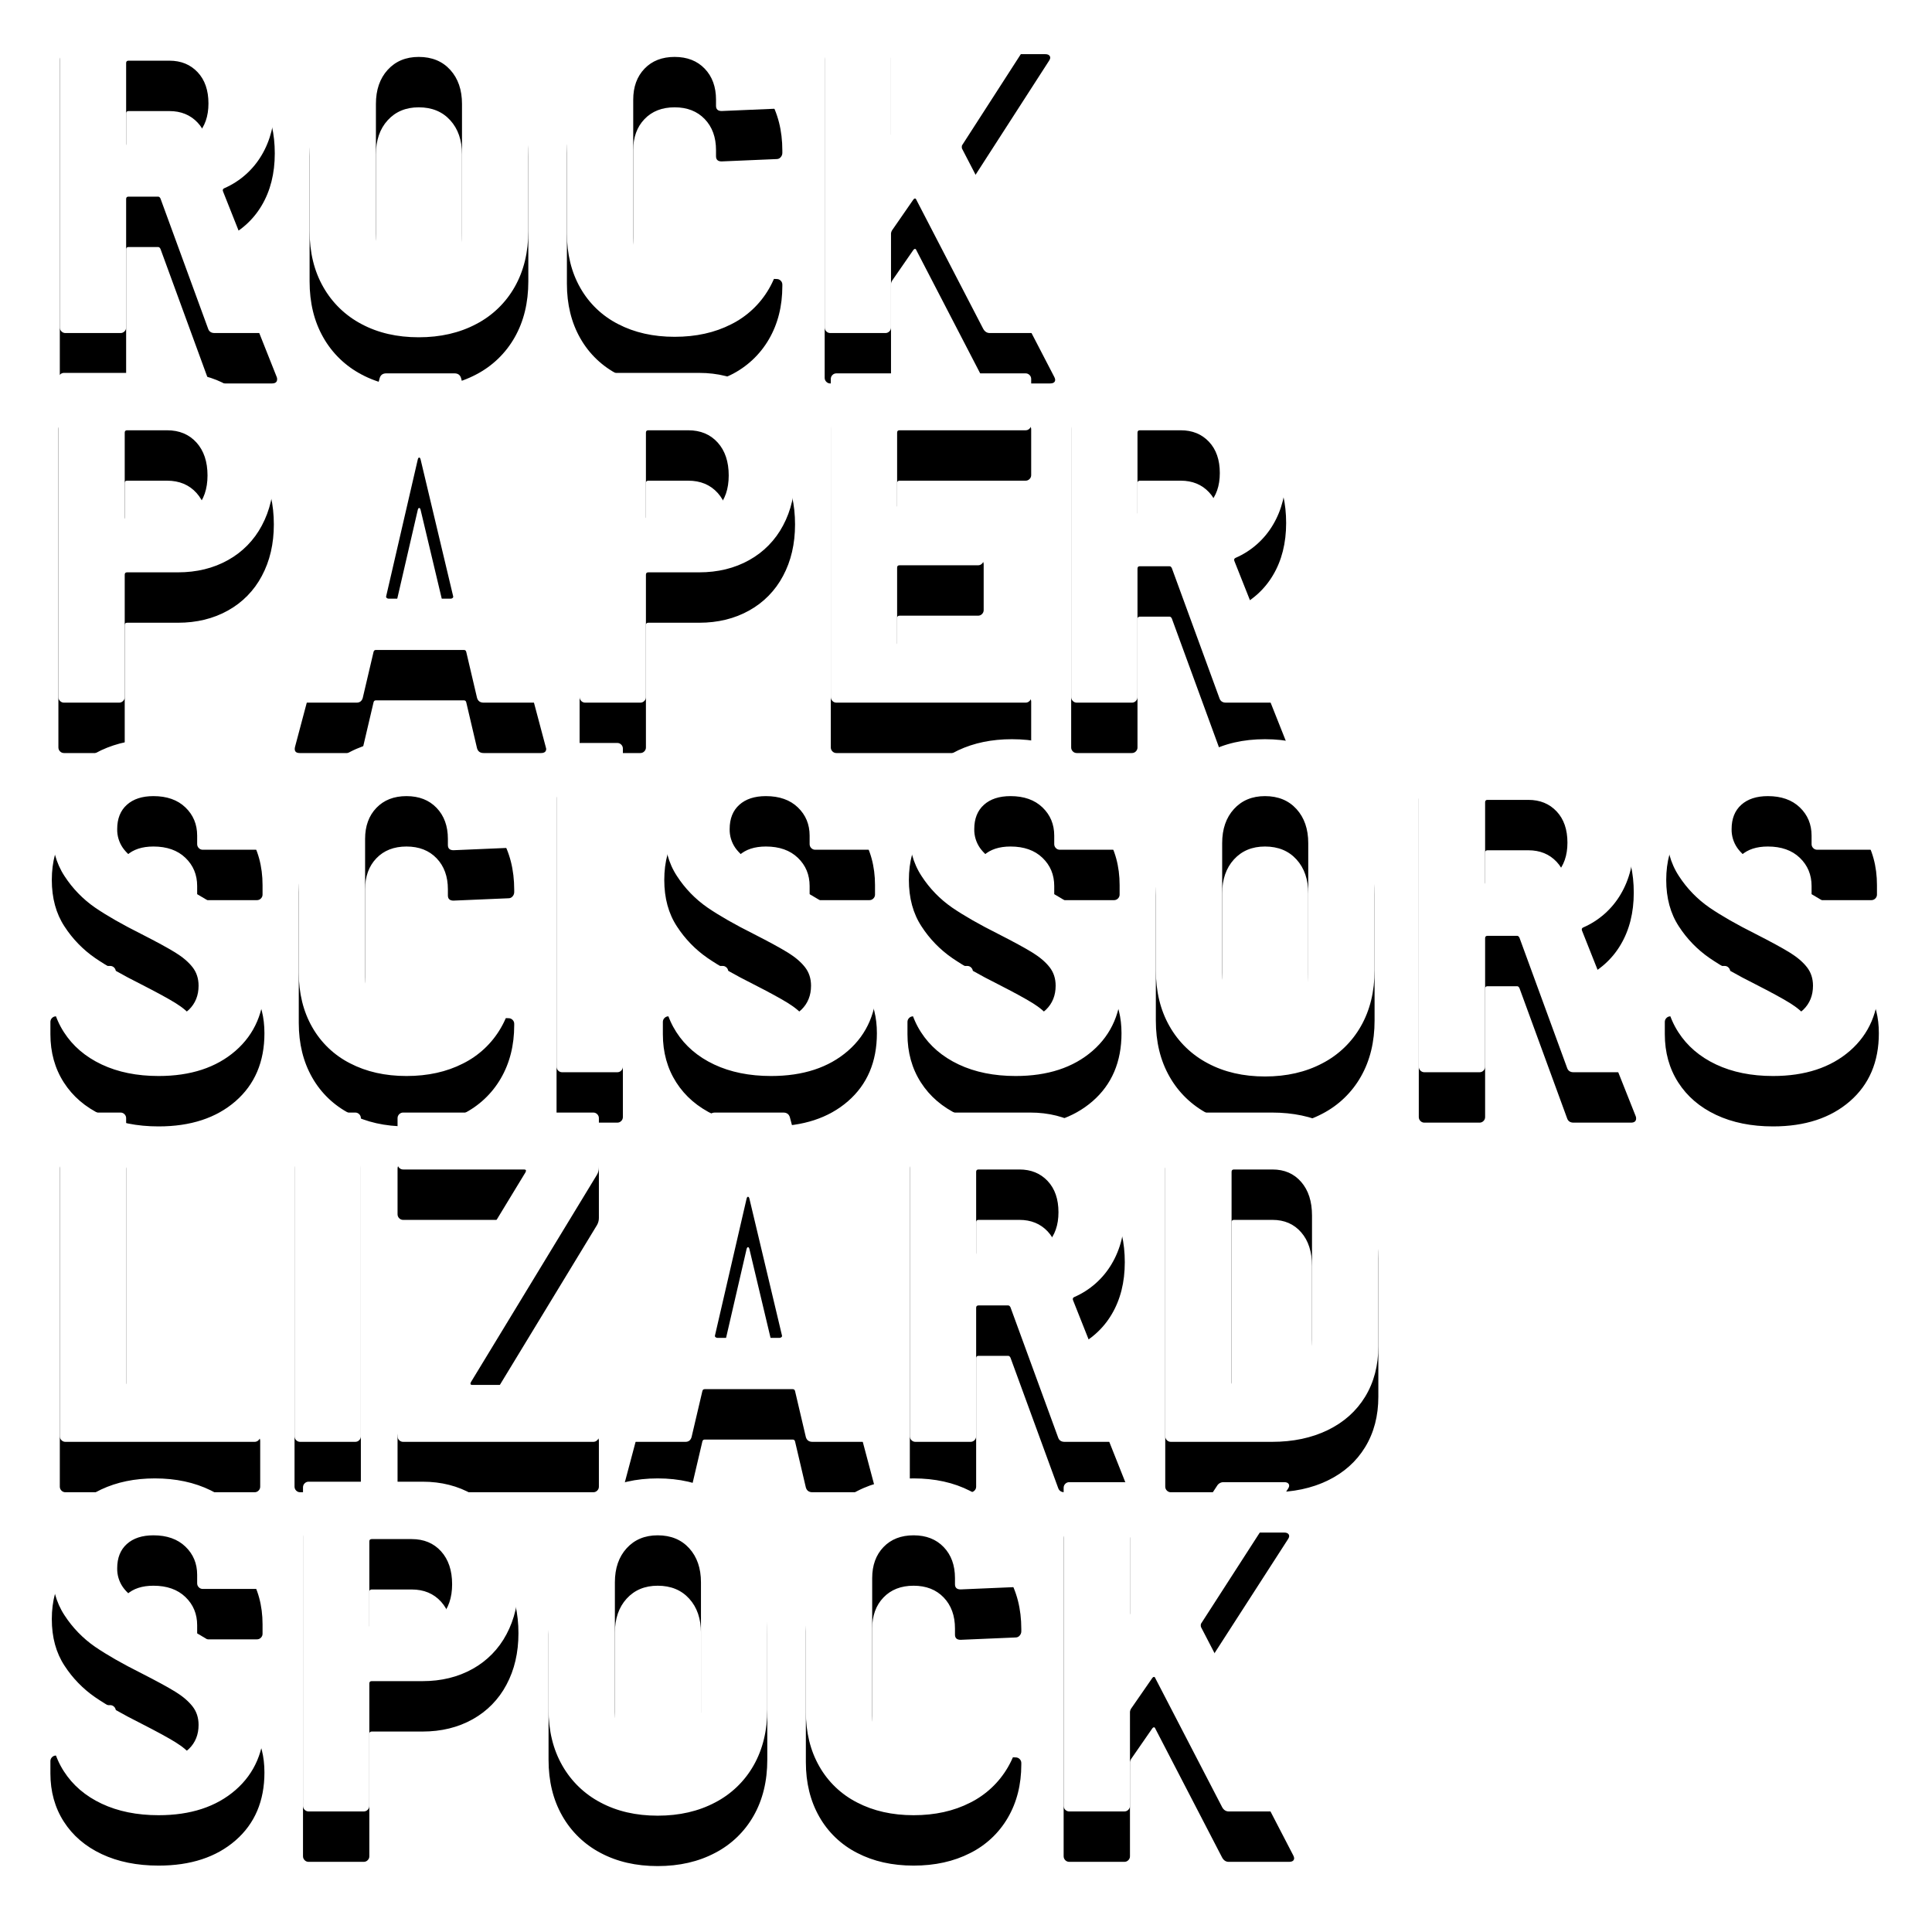 <svg width="115" height="115" viewBox="0 0 115 115" fill="none" xmlns="http://www.w3.org/2000/svg">
<g filter="url(#filter0_d_795_261)">
<path d="M7.172 19.824C7.216 19.825 7.26 19.817 7.301 19.8C7.342 19.783 7.379 19.758 7.41 19.726C7.442 19.695 7.467 19.658 7.484 19.617C7.501 19.576 7.509 19.532 7.508 19.488V11.844C7.508 11.751 7.555 11.704 7.648 11.704H9.412C9.468 11.704 9.515 11.741 9.552 11.816L12.38 19.544C12.436 19.731 12.567 19.824 12.772 19.824H16.188C16.393 19.824 16.496 19.74 16.496 19.572C16.498 19.524 16.488 19.476 16.468 19.432L13.276 11.396C13.239 11.303 13.266 11.237 13.36 11.2C14.285 10.795 15.059 10.109 15.572 9.24C16.095 8.363 16.356 7.327 16.356 6.132C16.356 4.975 16.123 3.948 15.656 3.052C15.21 2.178 14.52 1.453 13.668 0.966C12.809 0.471 11.829 0.224 10.728 0.224H3.896C3.852 0.223 3.808 0.231 3.767 0.248C3.726 0.265 3.689 0.29 3.658 0.322C3.626 0.353 3.601 0.39 3.584 0.431C3.568 0.472 3.559 0.516 3.56 0.56V19.488C3.56 19.581 3.593 19.661 3.658 19.726C3.689 19.758 3.726 19.783 3.767 19.8C3.808 19.817 3.852 19.825 3.896 19.824H7.172V19.824ZM10.084 8.68H7.648C7.555 8.68 7.508 8.633 7.508 8.54V3.752C7.508 3.659 7.555 3.612 7.648 3.612H10.084C10.774 3.612 11.334 3.841 11.764 4.298C12.194 4.755 12.408 5.376 12.408 6.16C12.408 6.925 12.193 7.537 11.764 7.994C11.334 8.451 10.774 8.68 10.084 8.68V8.68ZM24.924 20.076C26.212 20.076 27.351 19.815 28.34 19.292C29.304 18.794 30.102 18.025 30.636 17.08C31.177 16.128 31.448 15.017 31.448 13.748V6.3C31.448 5.05 31.178 3.948 30.636 2.996C30.102 2.051 29.304 1.282 28.34 0.784C27.35 0.261 26.212 0 24.924 0C23.636 0 22.502 0.261 21.522 0.784C20.564 1.286 19.771 2.054 19.24 2.996C18.699 3.948 18.428 5.049 18.428 6.3V13.748C18.428 15.018 18.698 16.128 19.24 17.08C19.771 18.022 20.564 18.79 21.522 19.292C22.502 19.815 23.636 20.076 24.924 20.076ZM24.924 16.688C24.159 16.688 23.543 16.431 23.076 15.918C22.609 15.405 22.376 14.738 22.376 13.916V6.188C22.376 5.348 22.609 4.671 23.076 4.158C23.543 3.645 24.159 3.388 24.924 3.388C25.708 3.388 26.334 3.645 26.8 4.158C27.267 4.671 27.5 5.348 27.5 6.188V13.916C27.5 14.737 27.267 15.405 26.8 15.918C26.333 16.431 25.708 16.688 24.924 16.688ZM40.156 20.048C41.426 20.048 42.546 19.801 43.516 19.306C44.459 18.838 45.242 18.103 45.77 17.192C46.302 16.277 46.568 15.222 46.568 14.028V13.944C46.569 13.9 46.561 13.856 46.544 13.815C46.527 13.774 46.502 13.737 46.47 13.706C46.439 13.674 46.402 13.649 46.361 13.632C46.32 13.616 46.276 13.607 46.232 13.608L42.956 13.468C42.732 13.468 42.62 13.571 42.62 13.776V14.14C42.62 14.905 42.396 15.517 41.948 15.974C41.5 16.431 40.903 16.66 40.156 16.66C39.409 16.66 38.812 16.431 38.364 15.974C37.916 15.517 37.692 14.905 37.692 14.14V5.936C37.692 5.171 37.916 4.555 38.364 4.088C38.812 3.621 39.409 3.388 40.156 3.388C40.903 3.388 41.5 3.621 41.948 4.088C42.396 4.555 42.62 5.171 42.62 5.936V6.3C42.62 6.505 42.732 6.608 42.956 6.608L46.232 6.468C46.278 6.468 46.323 6.458 46.364 6.439C46.405 6.42 46.441 6.391 46.47 6.356C46.533 6.287 46.568 6.197 46.568 6.104V5.964C46.568 4.769 46.302 3.724 45.77 2.828C45.238 1.932 44.487 1.237 43.516 0.742C42.546 0.247 41.426 0 40.156 0C38.886 0 37.766 0.252 36.796 0.756C35.852 1.235 35.068 1.979 34.542 2.898C34.01 3.822 33.744 4.891 33.744 6.104V13.888C33.744 15.12 34.01 16.203 34.542 17.136C35.065 18.061 35.849 18.811 36.796 19.292C37.766 19.796 38.886 20.048 40.156 20.048ZM52.7 19.824C52.744 19.825 52.788 19.817 52.829 19.8C52.87 19.783 52.907 19.758 52.938 19.726C52.97 19.695 52.995 19.658 53.012 19.617C53.029 19.576 53.037 19.532 53.036 19.488V13.888C53.043 13.829 53.062 13.771 53.092 13.72L54.352 11.9C54.389 11.844 54.427 11.816 54.464 11.816C54.501 11.816 54.529 11.844 54.548 11.9L58.524 19.572C58.617 19.74 58.748 19.824 58.916 19.824H62.5C62.705 19.824 62.808 19.749 62.808 19.6C62.801 19.541 62.782 19.483 62.752 19.432L57.264 8.848C57.245 8.784 57.245 8.716 57.264 8.652L62.444 0.616C62.519 0.504 62.533 0.411 62.486 0.336C62.439 0.261 62.351 0.224 62.22 0.224H58.608C58.529 0.222 58.45 0.242 58.381 0.282C58.312 0.321 58.255 0.379 58.216 0.448L53.204 8.064C53.185 8.12 53.153 8.139 53.106 8.12C53.059 8.101 53.036 8.064 53.036 8.008V0.56C53.037 0.516 53.029 0.472 53.012 0.431C52.995 0.39 52.97 0.353 52.938 0.322C52.907 0.29 52.87 0.265 52.829 0.248C52.788 0.231 52.744 0.223 52.7 0.224H49.424C49.38 0.223 49.336 0.231 49.295 0.248C49.254 0.265 49.217 0.29 49.186 0.322C49.154 0.353 49.129 0.39 49.112 0.431C49.096 0.472 49.087 0.516 49.088 0.56V19.488C49.088 19.581 49.121 19.661 49.186 19.726C49.217 19.758 49.254 19.783 49.295 19.8C49.336 19.817 49.38 19.825 49.424 19.824H52.7V19.824ZM7.088 41.824C7.132 41.825 7.176 41.816 7.217 41.8C7.258 41.783 7.295 41.758 7.326 41.726C7.358 41.695 7.383 41.658 7.4 41.617C7.417 41.576 7.425 41.532 7.424 41.488V34.208C7.424 34.115 7.471 34.068 7.564 34.068H10.588C11.708 34.068 12.702 33.825 13.57 33.34C14.428 32.865 15.129 32.15 15.586 31.282C16.062 30.395 16.3 29.373 16.3 28.216C16.3 27.04 16.062 25.995 15.586 25.08C15.134 24.191 14.434 23.451 13.57 22.952C12.702 22.448 11.708 22.196 10.588 22.196H3.812C3.768 22.195 3.724 22.203 3.683 22.22C3.642 22.237 3.605 22.262 3.574 22.294C3.542 22.325 3.517 22.362 3.5 22.403C3.484 22.444 3.475 22.488 3.476 22.532V41.488C3.476 41.581 3.509 41.661 3.574 41.726C3.605 41.758 3.642 41.783 3.683 41.8C3.724 41.816 3.768 41.825 3.812 41.824H7.088V41.824ZM9.944 30.932H7.564C7.471 30.932 7.424 30.885 7.424 30.792V25.752C7.424 25.659 7.471 25.612 7.564 25.612H9.944C10.672 25.612 11.255 25.855 11.694 26.34C12.133 26.825 12.352 27.479 12.352 28.3C12.352 29.103 12.132 29.742 11.694 30.218C11.255 30.694 10.672 30.932 9.944 30.932ZM21.228 41.824C21.415 41.824 21.536 41.731 21.592 41.544L22.236 38.8C22.255 38.725 22.301 38.688 22.376 38.688H27.612C27.687 38.688 27.733 38.725 27.752 38.8L28.396 41.544C28.452 41.731 28.583 41.824 28.788 41.824H32.204C32.409 41.824 32.512 41.74 32.512 41.572L32.484 41.46L27.444 22.504C27.388 22.317 27.257 22.224 27.052 22.224H22.992C22.787 22.224 22.656 22.317 22.6 22.504L17.56 41.46C17.504 41.703 17.597 41.824 17.84 41.824H21.228V41.824ZM26.828 35.636H23.132C23.091 35.635 23.052 35.62 23.02 35.594C22.983 35.566 22.973 35.524 22.992 35.468L24.868 27.348C24.887 27.273 24.915 27.236 24.952 27.236C24.989 27.236 25.017 27.273 25.036 27.348L26.968 35.468C26.987 35.524 26.978 35.566 26.94 35.594C26.908 35.62 26.869 35.635 26.828 35.636V35.636ZM38.112 41.824C38.156 41.825 38.2 41.816 38.241 41.8C38.282 41.783 38.319 41.758 38.35 41.726C38.382 41.695 38.407 41.658 38.424 41.617C38.441 41.576 38.449 41.532 38.448 41.488V34.208C38.448 34.115 38.495 34.068 38.588 34.068H41.612C42.732 34.068 43.726 33.825 44.594 33.34C45.452 32.865 46.153 32.15 46.61 31.282C47.086 30.395 47.324 29.373 47.324 28.216C47.324 27.04 47.086 25.995 46.61 25.08C46.158 24.191 45.458 23.451 44.594 22.952C43.726 22.448 42.732 22.196 41.612 22.196H34.836C34.792 22.195 34.748 22.203 34.707 22.22C34.666 22.237 34.629 22.262 34.598 22.294C34.566 22.325 34.541 22.362 34.524 22.403C34.508 22.444 34.499 22.488 34.5 22.532V41.488C34.5 41.581 34.533 41.661 34.598 41.726C34.629 41.758 34.666 41.783 34.707 41.8C34.748 41.816 34.792 41.825 34.836 41.824H38.112V41.824ZM40.968 30.932H38.588C38.495 30.932 38.448 30.885 38.448 30.792V25.752C38.448 25.659 38.495 25.612 38.588 25.612H40.968C41.696 25.612 42.279 25.855 42.718 26.34C43.157 26.825 43.376 27.479 43.376 28.3C43.376 29.103 43.156 29.742 42.718 30.218C42.279 30.694 41.696 30.932 40.968 30.932ZM61.044 41.824C61.088 41.825 61.132 41.816 61.173 41.8C61.214 41.783 61.251 41.758 61.282 41.726C61.314 41.695 61.339 41.658 61.356 41.617C61.373 41.576 61.381 41.532 61.38 41.488V38.772C61.381 38.728 61.373 38.684 61.356 38.643C61.339 38.602 61.314 38.565 61.282 38.534C61.251 38.502 61.214 38.477 61.173 38.46C61.132 38.444 61.088 38.435 61.044 38.436H53.54C53.447 38.436 53.4 38.389 53.4 38.296V33.788C53.4 33.695 53.447 33.648 53.54 33.648H58.216C58.26 33.649 58.304 33.641 58.345 33.624C58.386 33.607 58.423 33.582 58.454 33.55C58.486 33.519 58.511 33.482 58.528 33.441C58.545 33.4 58.553 33.356 58.552 33.312V30.596C58.553 30.552 58.545 30.508 58.528 30.467C58.511 30.426 58.486 30.389 58.454 30.358C58.423 30.326 58.386 30.301 58.345 30.284C58.304 30.267 58.26 30.259 58.216 30.26H53.54C53.447 30.26 53.4 30.213 53.4 30.12V25.752C53.4 25.659 53.447 25.612 53.54 25.612H61.044C61.088 25.613 61.132 25.605 61.173 25.588C61.214 25.571 61.251 25.546 61.282 25.514C61.314 25.483 61.339 25.446 61.356 25.405C61.373 25.364 61.381 25.32 61.38 25.276V22.56C61.381 22.516 61.373 22.472 61.356 22.431C61.339 22.39 61.314 22.353 61.282 22.322C61.251 22.29 61.214 22.265 61.173 22.248C61.132 22.232 61.088 22.223 61.044 22.224H49.788C49.744 22.223 49.7 22.232 49.659 22.248C49.618 22.265 49.581 22.29 49.55 22.322C49.518 22.353 49.493 22.39 49.476 22.431C49.46 22.472 49.451 22.516 49.452 22.56V41.488C49.452 41.581 49.485 41.661 49.55 41.726C49.581 41.758 49.618 41.783 49.659 41.8C49.7 41.816 49.744 41.825 49.788 41.824H61.044ZM67.372 41.824C67.416 41.825 67.46 41.816 67.501 41.8C67.542 41.783 67.579 41.758 67.61 41.726C67.642 41.695 67.667 41.658 67.684 41.617C67.701 41.576 67.709 41.532 67.708 41.488V33.844C67.708 33.751 67.755 33.704 67.848 33.704H69.612C69.668 33.704 69.715 33.741 69.752 33.816L72.58 41.544C72.636 41.731 72.767 41.824 72.972 41.824H76.388C76.593 41.824 76.696 41.74 76.696 41.572C76.698 41.524 76.688 41.476 76.668 41.432L73.476 33.396C73.439 33.303 73.466 33.237 73.56 33.2C74.485 32.795 75.259 32.109 75.772 31.24C76.295 30.363 76.556 29.327 76.556 28.132C76.556 26.975 76.323 25.948 75.856 25.052C75.41 24.178 74.719 23.453 73.868 22.966C73.009 22.471 72.029 22.224 70.928 22.224H64.096C64.052 22.223 64.008 22.232 63.967 22.248C63.926 22.265 63.889 22.29 63.858 22.322C63.826 22.353 63.801 22.39 63.784 22.431C63.767 22.472 63.759 22.516 63.76 22.56V41.488C63.76 41.581 63.793 41.661 63.858 41.726C63.889 41.758 63.926 41.783 63.967 41.8C64.008 41.816 64.052 41.825 64.096 41.824H67.372V41.824ZM70.284 30.68H67.848C67.755 30.68 67.708 30.633 67.708 30.54V25.752C67.708 25.659 67.755 25.612 67.848 25.612H70.284C70.974 25.612 71.534 25.841 71.964 26.298C72.394 26.755 72.608 27.376 72.608 28.16C72.608 28.925 72.393 29.537 71.964 29.994C71.534 30.451 70.974 30.68 70.284 30.68V30.68ZM9.44 64.048C11.344 64.048 12.87 63.548 14.018 62.55C15.166 61.551 15.74 60.203 15.74 58.504C15.74 57.552 15.535 56.74 15.124 56.068C14.732 55.416 14.213 54.85 13.598 54.402C12.991 53.963 12.147 53.445 11.064 52.848L10.476 52.512C9.524 52.045 8.815 51.667 8.348 51.378C7.881 51.088 7.536 50.785 7.312 50.468C7.085 50.139 6.967 49.747 6.976 49.348C6.976 48.732 7.167 48.251 7.55 47.906C7.933 47.561 8.46 47.388 9.132 47.388C9.935 47.388 10.569 47.612 11.036 48.06C11.503 48.508 11.736 49.068 11.736 49.74V50.244C11.736 50.337 11.769 50.417 11.834 50.482C11.865 50.514 11.902 50.539 11.943 50.556C11.984 50.572 12.028 50.581 12.072 50.58H15.292C15.336 50.581 15.38 50.572 15.421 50.556C15.462 50.539 15.499 50.514 15.53 50.482C15.562 50.451 15.587 50.414 15.604 50.373C15.621 50.332 15.629 50.288 15.628 50.244V49.684C15.628 48.564 15.358 47.574 14.816 46.716C14.275 45.857 13.519 45.19 12.548 44.714C11.578 44.238 10.467 44 9.216 44C8.021 44 6.957 44.22 6.024 44.658C5.091 45.097 4.367 45.722 3.854 46.534C3.341 47.346 3.084 48.294 3.084 49.376C3.084 50.459 3.336 51.383 3.84 52.148C4.318 52.886 4.936 53.524 5.66 54.024C6.37 54.509 7.284 55.032 8.404 55.592C9.319 56.059 9.995 56.427 10.434 56.698C10.873 56.968 11.214 57.258 11.456 57.566C11.699 57.874 11.82 58.243 11.82 58.672C11.82 59.251 11.629 59.727 11.246 60.1C10.863 60.473 10.308 60.66 9.58 60.66C8.759 60.66 8.105 60.44 7.62 60.002C7.386 59.799 7.2 59.547 7.074 59.264C6.948 58.981 6.886 58.674 6.892 58.364V57.832C6.893 57.788 6.885 57.744 6.868 57.703C6.851 57.662 6.826 57.625 6.794 57.594C6.763 57.562 6.726 57.537 6.685 57.52C6.644 57.504 6.6 57.495 6.556 57.496H3.336C3.292 57.495 3.248 57.504 3.207 57.52C3.166 57.537 3.129 57.562 3.098 57.594C3.066 57.625 3.041 57.662 3.024 57.703C3.008 57.744 2.999 57.788 3 57.832V58.56C3 59.643 3.266 60.6 3.798 61.43C4.33 62.26 5.081 62.905 6.052 63.362C7.022 63.819 8.152 64.048 9.44 64.048V64.048ZM24.196 64.048C25.466 64.048 26.586 63.801 27.556 63.306C28.499 62.838 29.282 62.103 29.81 61.192C30.342 60.277 30.608 59.222 30.608 58.028V57.944C30.609 57.9 30.601 57.856 30.584 57.815C30.567 57.774 30.542 57.737 30.51 57.706C30.479 57.674 30.442 57.649 30.401 57.632C30.36 57.615 30.316 57.607 30.272 57.608L26.996 57.468C26.772 57.468 26.66 57.571 26.66 57.776V58.14C26.66 58.905 26.436 59.517 25.988 59.974C25.54 60.431 24.943 60.66 24.196 60.66C23.449 60.66 22.852 60.431 22.404 59.974C21.956 59.517 21.732 58.905 21.732 58.14V49.936C21.732 49.171 21.956 48.555 22.404 48.088C22.852 47.621 23.449 47.388 24.196 47.388C24.943 47.388 25.54 47.621 25.988 48.088C26.436 48.555 26.66 49.171 26.66 49.936V50.3C26.66 50.505 26.772 50.608 26.996 50.608L30.272 50.468C30.318 50.468 30.363 50.458 30.404 50.439C30.445 50.42 30.481 50.391 30.51 50.356C30.573 50.287 30.608 50.197 30.608 50.104V49.964C30.608 48.769 30.342 47.724 29.81 46.828C29.278 45.932 28.527 45.237 27.556 44.742C26.586 44.247 25.466 44 24.196 44C22.926 44 21.806 44.252 20.836 44.756C19.892 45.235 19.108 45.979 18.582 46.898C18.05 47.822 17.784 48.891 17.784 50.104V57.888C17.784 59.12 18.05 60.203 18.582 61.136C19.105 62.061 19.889 62.811 20.836 63.292C21.806 63.796 22.926 64.048 24.196 64.048V64.048ZM36.74 63.824C36.784 63.825 36.828 63.816 36.869 63.8C36.91 63.783 36.947 63.758 36.978 63.726C37.01 63.695 37.035 63.658 37.052 63.617C37.069 63.576 37.077 63.532 37.076 63.488V44.56C37.077 44.516 37.069 44.472 37.052 44.431C37.035 44.39 37.01 44.353 36.978 44.322C36.947 44.29 36.91 44.265 36.869 44.248C36.828 44.231 36.784 44.223 36.74 44.224H33.464C33.42 44.223 33.376 44.231 33.335 44.248C33.294 44.265 33.257 44.29 33.226 44.322C33.194 44.353 33.169 44.39 33.152 44.431C33.136 44.472 33.127 44.516 33.128 44.56V63.488C33.128 63.581 33.161 63.661 33.226 63.726C33.257 63.758 33.294 63.783 33.335 63.8C33.376 63.816 33.42 63.825 33.464 63.824H36.74ZM45.896 64.048C47.8 64.048 49.326 63.548 50.474 62.55C51.622 61.551 52.196 60.203 52.196 58.504C52.196 57.552 51.991 56.74 51.58 56.068C51.188 55.416 50.669 54.85 50.054 54.402C49.447 53.963 48.603 53.445 47.52 52.848L46.932 52.512C45.98 52.045 45.271 51.667 44.804 51.378C44.337 51.088 43.992 50.785 43.768 50.468C43.541 50.139 43.423 49.747 43.432 49.348C43.432 48.732 43.623 48.251 44.006 47.906C44.389 47.561 44.916 47.388 45.588 47.388C46.391 47.388 47.025 47.612 47.492 48.06C47.959 48.508 48.192 49.068 48.192 49.74V50.244C48.192 50.337 48.225 50.417 48.29 50.482C48.321 50.514 48.358 50.539 48.399 50.556C48.44 50.572 48.484 50.581 48.528 50.58H51.748C51.792 50.581 51.836 50.572 51.877 50.556C51.918 50.539 51.955 50.514 51.986 50.482C52.018 50.451 52.043 50.414 52.06 50.373C52.077 50.332 52.085 50.288 52.084 50.244V49.684C52.084 48.564 51.814 47.574 51.272 46.716C50.731 45.857 49.975 45.19 49.004 44.714C48.034 44.238 46.923 44 45.672 44C44.477 44 43.413 44.22 42.48 44.658C41.547 45.097 40.823 45.722 40.31 46.534C39.797 47.346 39.54 48.294 39.54 49.376C39.54 50.459 39.792 51.383 40.296 52.148C40.774 52.886 41.392 53.524 42.116 54.024C42.826 54.509 43.74 55.032 44.86 55.592C45.775 56.059 46.451 56.427 46.89 56.698C47.329 56.968 47.67 57.258 47.912 57.566C48.155 57.874 48.276 58.243 48.276 58.672C48.276 59.251 48.085 59.727 47.702 60.1C47.319 60.473 46.764 60.66 46.036 60.66C45.215 60.66 44.561 60.44 44.076 60.002C43.842 59.799 43.656 59.547 43.53 59.264C43.404 58.981 43.342 58.674 43.348 58.364V57.832C43.349 57.788 43.341 57.744 43.324 57.703C43.307 57.662 43.282 57.625 43.25 57.594C43.219 57.562 43.182 57.537 43.141 57.52C43.1 57.504 43.056 57.495 43.012 57.496H39.792C39.748 57.495 39.704 57.504 39.663 57.52C39.622 57.537 39.585 57.562 39.554 57.594C39.522 57.625 39.497 57.662 39.48 57.703C39.464 57.744 39.455 57.788 39.456 57.832V58.56C39.456 59.643 39.722 60.6 40.254 61.43C40.786 62.26 41.537 62.905 42.508 63.362C43.478 63.819 44.608 64.048 45.896 64.048V64.048ZM60.456 64.048C62.36 64.048 63.886 63.548 65.034 62.55C66.182 61.551 66.756 60.203 66.756 58.504C66.756 57.552 66.551 56.74 66.14 56.068C65.748 55.416 65.229 54.85 64.614 54.402C64.007 53.963 63.163 53.445 62.08 52.848L61.492 52.512C60.54 52.045 59.831 51.667 59.364 51.378C58.897 51.088 58.552 50.785 58.328 50.468C58.101 50.139 57.983 49.747 57.992 49.348C57.992 48.732 58.183 48.251 58.566 47.906C58.949 47.561 59.476 47.388 60.148 47.388C60.951 47.388 61.585 47.612 62.052 48.06C62.519 48.508 62.752 49.068 62.752 49.74V50.244C62.752 50.337 62.785 50.417 62.85 50.482C62.881 50.514 62.918 50.539 62.959 50.556C63 50.572 63.044 50.581 63.088 50.58H66.308C66.352 50.581 66.396 50.572 66.437 50.556C66.478 50.539 66.515 50.514 66.546 50.482C66.578 50.451 66.603 50.414 66.62 50.373C66.637 50.332 66.645 50.288 66.644 50.244V49.684C66.644 48.564 66.374 47.574 65.832 46.716C65.291 45.857 64.535 45.19 63.564 44.714C62.594 44.238 61.483 44 60.232 44C59.037 44 57.973 44.22 57.04 44.658C56.107 45.097 55.383 45.722 54.87 46.534C54.357 47.346 54.1 48.294 54.1 49.376C54.1 50.459 54.352 51.383 54.856 52.148C55.334 52.886 55.952 53.524 56.676 54.024C57.386 54.509 58.3 55.032 59.42 55.592C60.335 56.059 61.011 56.427 61.45 56.698C61.889 56.968 62.23 57.258 62.472 57.566C62.715 57.874 62.836 58.243 62.836 58.672C62.836 59.251 62.645 59.727 62.262 60.1C61.879 60.473 61.324 60.66 60.596 60.66C59.775 60.66 59.121 60.44 58.636 60.002C58.402 59.799 58.216 59.547 58.09 59.264C57.964 58.981 57.902 58.674 57.908 58.364V57.832C57.909 57.788 57.901 57.744 57.884 57.703C57.867 57.662 57.842 57.625 57.81 57.594C57.779 57.562 57.742 57.537 57.701 57.52C57.66 57.504 57.616 57.495 57.572 57.496H54.352C54.308 57.495 54.264 57.504 54.223 57.52C54.182 57.537 54.145 57.562 54.114 57.594C54.082 57.625 54.057 57.662 54.04 57.703C54.024 57.744 54.015 57.788 54.016 57.832V58.56C54.016 59.643 54.282 60.6 54.814 61.43C55.346 62.26 56.097 62.905 57.068 63.362C58.038 63.819 59.168 64.048 60.456 64.048V64.048ZM75.296 64.076C76.584 64.076 77.723 63.815 78.712 63.292C79.676 62.794 80.474 62.025 81.008 61.08C81.549 60.128 81.82 59.017 81.82 57.748V50.3C81.82 49.05 81.55 47.948 81.008 46.996C80.474 46.051 79.676 45.282 78.712 44.784C77.722 44.261 76.584 44 75.296 44C74.008 44 72.874 44.261 71.894 44.784C70.936 45.286 70.143 46.054 69.612 46.996C69.071 47.948 68.8 49.049 68.8 50.3V57.748C68.8 59.018 69.07 60.128 69.612 61.08C70.143 62.022 70.936 62.79 71.894 63.292C72.874 63.815 74.008 64.076 75.296 64.076ZM75.296 60.688C74.531 60.688 73.915 60.431 73.448 59.918C72.981 59.405 72.748 58.738 72.748 57.916V50.188C72.748 49.348 72.981 48.671 73.448 48.158C73.915 47.645 74.531 47.388 75.296 47.388C76.08 47.388 76.706 47.645 77.172 48.158C77.639 48.671 77.872 49.348 77.872 50.188V57.916C77.872 58.737 77.639 59.405 77.172 59.918C76.705 60.431 76.08 60.688 75.296 60.688ZM88.064 63.824C88.108 63.825 88.152 63.816 88.193 63.8C88.234 63.783 88.271 63.758 88.302 63.726C88.334 63.695 88.359 63.658 88.376 63.617C88.392 63.576 88.401 63.532 88.4 63.488V55.844C88.4 55.751 88.447 55.704 88.54 55.704H90.304C90.36 55.704 90.407 55.741 90.444 55.816L93.272 63.544C93.328 63.731 93.459 63.824 93.664 63.824H97.08C97.285 63.824 97.388 63.74 97.388 63.572C97.39 63.524 97.38 63.476 97.36 63.432L94.168 55.396C94.131 55.303 94.158 55.237 94.252 55.2C95.177 54.795 95.951 54.109 96.464 53.24C96.987 52.363 97.248 51.327 97.248 50.132C97.248 48.975 97.015 47.948 96.548 47.052C96.102 46.178 95.412 45.453 94.56 44.966C93.701 44.471 92.721 44.224 91.62 44.224H84.788C84.744 44.223 84.7 44.231 84.659 44.248C84.618 44.265 84.581 44.29 84.55 44.322C84.518 44.353 84.493 44.39 84.476 44.431C84.46 44.472 84.451 44.516 84.452 44.56V63.488C84.452 63.581 84.485 63.661 84.55 63.726C84.581 63.758 84.618 63.783 84.659 63.8C84.7 63.816 84.744 63.825 84.788 63.824H88.064V63.824ZM90.976 52.68H88.54C88.447 52.68 88.4 52.633 88.4 52.54V47.752C88.4 47.659 88.447 47.612 88.54 47.612H90.976C91.666 47.612 92.226 47.841 92.656 48.298C93.086 48.755 93.3 49.376 93.3 50.16C93.3 50.925 93.085 51.537 92.656 51.994C92.226 52.451 91.666 52.68 90.976 52.68V52.68ZM105.536 64.048C107.44 64.048 108.966 63.548 110.114 62.55C111.262 61.551 111.836 60.203 111.836 58.504C111.836 57.552 111.631 56.74 111.22 56.068C110.828 55.416 110.309 54.85 109.694 54.402C109.087 53.963 108.243 53.445 107.16 52.848L106.572 52.512C105.62 52.045 104.911 51.667 104.444 51.378C103.977 51.088 103.632 50.785 103.408 50.468C103.181 50.139 103.063 49.747 103.072 49.348C103.072 48.732 103.263 48.251 103.646 47.906C104.029 47.561 104.556 47.388 105.228 47.388C106.031 47.388 106.665 47.612 107.132 48.06C107.599 48.508 107.832 49.068 107.832 49.74V50.244C107.832 50.337 107.865 50.417 107.93 50.482C107.961 50.514 107.998 50.539 108.039 50.556C108.08 50.572 108.124 50.581 108.168 50.58H111.388C111.432 50.581 111.476 50.572 111.517 50.556C111.558 50.539 111.595 50.514 111.626 50.482C111.658 50.451 111.683 50.414 111.7 50.373C111.717 50.332 111.725 50.288 111.724 50.244V49.684C111.724 48.564 111.454 47.574 110.912 46.716C110.371 45.857 109.615 45.19 108.644 44.714C107.674 44.238 106.563 44 105.312 44C104.117 44 103.053 44.22 102.12 44.658C101.187 45.097 100.463 45.722 99.95 46.534C99.437 47.346 99.18 48.294 99.18 49.376C99.18 50.459 99.432 51.383 99.936 52.148C100.414 52.886 101.032 53.524 101.756 54.024C102.466 54.509 103.38 55.032 104.5 55.592C105.415 56.059 106.091 56.427 106.53 56.698C106.969 56.968 107.31 57.258 107.552 57.566C107.795 57.874 107.916 58.243 107.916 58.672C107.916 59.251 107.725 59.727 107.342 60.1C106.959 60.473 106.404 60.66 105.676 60.66C104.855 60.66 104.201 60.44 103.716 60.002C103.482 59.799 103.296 59.547 103.17 59.264C103.044 58.981 102.982 58.674 102.988 58.364V57.832C102.989 57.788 102.981 57.744 102.964 57.703C102.947 57.662 102.922 57.625 102.89 57.594C102.859 57.562 102.822 57.537 102.781 57.52C102.74 57.504 102.696 57.495 102.652 57.496H99.432C99.388 57.495 99.344 57.504 99.303 57.52C99.262 57.537 99.225 57.562 99.194 57.594C99.162 57.625 99.137 57.662 99.12 57.703C99.104 57.744 99.095 57.788 99.096 57.832V58.56C99.096 59.643 99.362 60.6 99.894 61.43C100.426 62.26 101.177 62.905 102.148 63.362C103.118 63.819 104.248 64.048 105.536 64.048V64.048ZM15.152 85.824C15.196 85.825 15.24 85.817 15.281 85.8C15.322 85.783 15.359 85.758 15.39 85.726C15.422 85.695 15.447 85.658 15.464 85.617C15.481 85.576 15.489 85.532 15.488 85.488V82.772C15.489 82.728 15.481 82.684 15.464 82.643C15.447 82.602 15.422 82.565 15.39 82.534C15.359 82.502 15.322 82.477 15.281 82.46C15.24 82.444 15.196 82.435 15.152 82.436H7.648C7.555 82.436 7.508 82.389 7.508 82.296V66.56C7.509 66.516 7.501 66.472 7.484 66.431C7.467 66.39 7.442 66.353 7.41 66.322C7.379 66.29 7.342 66.265 7.301 66.248C7.26 66.231 7.216 66.223 7.172 66.224H3.896C3.852 66.223 3.808 66.231 3.767 66.248C3.726 66.265 3.689 66.29 3.658 66.322C3.626 66.353 3.601 66.39 3.584 66.431C3.568 66.472 3.559 66.516 3.56 66.56V85.488C3.56 85.581 3.593 85.661 3.658 85.726C3.689 85.758 3.726 85.783 3.767 85.8C3.808 85.817 3.852 85.825 3.896 85.824H15.152ZM21.144 85.824C21.188 85.825 21.232 85.817 21.273 85.8C21.314 85.783 21.351 85.758 21.382 85.726C21.414 85.695 21.439 85.658 21.456 85.617C21.473 85.576 21.481 85.532 21.48 85.488V66.56C21.481 66.516 21.473 66.472 21.456 66.431C21.439 66.39 21.414 66.353 21.382 66.322C21.351 66.29 21.314 66.265 21.273 66.248C21.232 66.231 21.188 66.223 21.144 66.224H17.868C17.824 66.223 17.78 66.231 17.739 66.248C17.698 66.265 17.661 66.29 17.63 66.322C17.598 66.353 17.573 66.39 17.556 66.431C17.54 66.472 17.531 66.516 17.532 66.56V85.488C17.532 85.581 17.565 85.661 17.63 85.726C17.661 85.758 17.698 85.783 17.739 85.8C17.78 85.817 17.824 85.825 17.868 85.824H21.144ZM35.312 85.824C35.356 85.825 35.4 85.817 35.441 85.8C35.482 85.783 35.519 85.758 35.55 85.726C35.582 85.695 35.607 85.658 35.624 85.617C35.641 85.576 35.649 85.532 35.648 85.488V82.772C35.649 82.728 35.641 82.684 35.624 82.643C35.607 82.602 35.582 82.565 35.55 82.534C35.519 82.502 35.482 82.477 35.441 82.46C35.4 82.444 35.356 82.435 35.312 82.436H28.116C28.004 82.436 27.976 82.38 28.032 82.268L35.536 69.92C35.61 69.792 35.648 69.647 35.648 69.5V66.56C35.649 66.516 35.641 66.472 35.624 66.431C35.607 66.39 35.582 66.353 35.55 66.322C35.519 66.29 35.482 66.265 35.441 66.248C35.4 66.231 35.356 66.223 35.312 66.224H24C23.956 66.223 23.912 66.231 23.871 66.248C23.83 66.265 23.793 66.29 23.762 66.322C23.73 66.353 23.705 66.39 23.688 66.431C23.672 66.472 23.663 66.516 23.664 66.56V69.276C23.664 69.369 23.697 69.449 23.762 69.514C23.793 69.546 23.83 69.571 23.871 69.588C23.912 69.605 23.956 69.613 24 69.612H31.196C31.308 69.612 31.336 69.668 31.28 69.78L23.776 82.128C23.702 82.256 23.664 82.401 23.664 82.548V85.488C23.664 85.581 23.697 85.661 23.762 85.726C23.793 85.758 23.83 85.783 23.871 85.8C23.912 85.817 23.956 85.825 24 85.824H35.312V85.824ZM40.8 85.824C40.987 85.824 41.108 85.731 41.164 85.544L41.808 82.8C41.827 82.725 41.873 82.688 41.948 82.688H47.184C47.259 82.688 47.305 82.725 47.324 82.8L47.968 85.544C48.024 85.731 48.155 85.824 48.36 85.824H51.776C51.981 85.824 52.084 85.74 52.084 85.572L52.056 85.46L47.016 66.504C46.96 66.317 46.829 66.224 46.624 66.224H42.564C42.359 66.224 42.228 66.317 42.172 66.504L37.132 85.46C37.076 85.703 37.169 85.824 37.412 85.824H40.8V85.824ZM46.4 79.636H42.704C42.663 79.635 42.624 79.62 42.592 79.594C42.555 79.566 42.545 79.524 42.564 79.468L44.44 71.348C44.459 71.273 44.487 71.236 44.524 71.236C44.561 71.236 44.589 71.273 44.608 71.348L46.54 79.468C46.559 79.524 46.55 79.566 46.512 79.594C46.48 79.62 46.441 79.635 46.4 79.636V79.636ZM57.768 85.824C57.812 85.825 57.856 85.817 57.897 85.8C57.938 85.783 57.975 85.758 58.006 85.726C58.038 85.695 58.063 85.658 58.08 85.617C58.097 85.576 58.105 85.532 58.104 85.488V77.844C58.104 77.751 58.151 77.704 58.244 77.704H60.008C60.064 77.704 60.111 77.741 60.148 77.816L62.976 85.544C63.032 85.731 63.163 85.824 63.368 85.824H66.784C66.989 85.824 67.092 85.74 67.092 85.572C67.094 85.524 67.084 85.476 67.064 85.432L63.872 77.396C63.835 77.303 63.862 77.237 63.956 77.2C64.881 76.795 65.655 76.109 66.168 75.24C66.691 74.363 66.952 73.327 66.952 72.132C66.952 70.975 66.719 69.948 66.252 69.052C65.806 68.178 65.115 67.453 64.264 66.966C63.405 66.471 62.425 66.224 61.324 66.224H54.492C54.448 66.223 54.404 66.231 54.363 66.248C54.322 66.265 54.285 66.29 54.254 66.322C54.222 66.353 54.197 66.39 54.18 66.431C54.164 66.472 54.155 66.516 54.156 66.56V85.488C54.156 85.581 54.189 85.661 54.254 85.726C54.285 85.758 54.322 85.783 54.363 85.8C54.404 85.817 54.448 85.825 54.492 85.824H57.768V85.824ZM60.68 74.68H58.244C58.151 74.68 58.104 74.633 58.104 74.54V69.752C58.104 69.659 58.151 69.612 58.244 69.612H60.68C61.37 69.612 61.93 69.841 62.36 70.298C62.79 70.755 63.004 71.376 63.004 72.16C63.004 72.925 62.789 73.537 62.36 73.994C61.93 74.451 61.37 74.68 60.68 74.68V74.68ZM75.716 85.824C76.966 85.824 78.073 85.591 79.034 85.124C79.995 84.657 80.737 83.994 81.26 83.136C81.783 82.277 82.044 81.279 82.044 80.14V71.908C82.044 70.769 81.783 69.771 81.26 68.912C80.737 68.053 79.995 67.391 79.034 66.924C78.073 66.457 76.967 66.224 75.716 66.224H69.696C69.652 66.223 69.608 66.231 69.567 66.248C69.526 66.265 69.489 66.29 69.458 66.322C69.426 66.353 69.401 66.39 69.384 66.431C69.368 66.472 69.359 66.516 69.36 66.56V85.488C69.36 85.581 69.393 85.661 69.458 85.726C69.489 85.758 69.526 85.783 69.567 85.8C69.608 85.817 69.652 85.825 69.696 85.824H75.716ZM73.448 82.436C73.355 82.436 73.308 82.389 73.308 82.296V69.752C73.308 69.659 73.355 69.612 73.448 69.612H75.744C76.454 69.612 77.023 69.859 77.452 70.354C77.882 70.849 78.096 71.516 78.096 72.356V79.692C78.077 80.513 77.853 81.172 77.424 81.666C76.994 82.161 76.434 82.408 75.744 82.408L73.448 82.436V82.436ZM9.44 108.048C11.344 108.048 12.87 107.548 14.018 106.55C15.166 105.551 15.74 104.203 15.74 102.504C15.74 101.552 15.535 100.74 15.124 100.068C14.732 99.416 14.213 98.85 13.598 98.402C12.991 97.963 12.147 97.445 11.064 96.848L10.476 96.512C9.524 96.045 8.815 95.667 8.348 95.378C7.881 95.088 7.536 94.785 7.312 94.468C7.085 94.139 6.967 93.747 6.976 93.348C6.976 92.732 7.167 92.251 7.55 91.906C7.933 91.561 8.46 91.388 9.132 91.388C9.935 91.388 10.569 91.612 11.036 92.06C11.503 92.508 11.736 93.068 11.736 93.74V94.244C11.736 94.337 11.769 94.417 11.834 94.482C11.865 94.514 11.902 94.539 11.943 94.556C11.984 94.573 12.028 94.581 12.072 94.58H15.292C15.336 94.581 15.38 94.573 15.421 94.556C15.462 94.539 15.499 94.514 15.53 94.482C15.562 94.451 15.587 94.414 15.604 94.373C15.621 94.332 15.629 94.288 15.628 94.244V93.684C15.628 92.564 15.358 91.574 14.816 90.716C14.275 89.857 13.519 89.19 12.548 88.714C11.578 88.238 10.467 88 9.216 88C8.021 88 6.957 88.22 6.024 88.658C5.091 89.097 4.367 89.722 3.854 90.534C3.341 91.346 3.084 92.294 3.084 93.376C3.084 94.459 3.336 95.383 3.84 96.148C4.318 96.886 4.936 97.524 5.66 98.024C6.37 98.509 7.284 99.032 8.404 99.592C9.319 100.059 9.995 100.427 10.434 100.698C10.873 100.968 11.214 101.258 11.456 101.566C11.699 101.874 11.82 102.243 11.82 102.672C11.82 103.251 11.629 103.727 11.246 104.1C10.863 104.473 10.308 104.66 9.58 104.66C8.759 104.66 8.105 104.44 7.62 104.002C7.386 103.799 7.2 103.547 7.074 103.264C6.948 102.981 6.886 102.674 6.892 102.364V101.832C6.893 101.788 6.885 101.744 6.868 101.703C6.851 101.662 6.826 101.625 6.794 101.594C6.763 101.562 6.726 101.537 6.685 101.52C6.644 101.503 6.6 101.495 6.556 101.496H3.336C3.292 101.495 3.248 101.503 3.207 101.52C3.166 101.537 3.129 101.562 3.098 101.594C3.066 101.625 3.041 101.662 3.024 101.703C3.008 101.744 2.999 101.788 3 101.832V102.56C3 103.643 3.266 104.6 3.798 105.43C4.33 106.26 5.081 106.905 6.052 107.362C7.022 107.819 8.152 108.048 9.44 108.048V108.048ZM21.648 107.824C21.692 107.825 21.736 107.816 21.777 107.8C21.818 107.783 21.855 107.758 21.886 107.726C21.918 107.695 21.943 107.658 21.96 107.617C21.977 107.576 21.985 107.532 21.984 107.488V100.208C21.984 100.115 22.031 100.068 22.124 100.068H25.148C26.268 100.068 27.262 99.825 28.13 99.34C28.988 98.865 29.689 98.15 30.146 97.282C30.622 96.395 30.86 95.373 30.86 94.216C30.86 93.04 30.622 91.995 30.146 91.08C29.694 90.191 28.994 89.451 28.13 88.952C27.262 88.448 26.268 88.196 25.148 88.196H18.372C18.328 88.195 18.284 88.204 18.243 88.22C18.202 88.237 18.165 88.262 18.134 88.294C18.102 88.325 18.077 88.362 18.06 88.403C18.044 88.444 18.035 88.488 18.036 88.532V107.488C18.036 107.581 18.069 107.661 18.134 107.726C18.165 107.758 18.202 107.783 18.243 107.8C18.284 107.816 18.328 107.825 18.372 107.824H21.648ZM24.504 96.932H22.124C22.031 96.932 21.984 96.885 21.984 96.792V91.752C21.984 91.659 22.031 91.612 22.124 91.612H24.504C25.232 91.612 25.815 91.855 26.254 92.34C26.693 92.825 26.912 93.479 26.912 94.3C26.912 95.103 26.692 95.742 26.254 96.218C25.815 96.694 25.232 96.932 24.504 96.932V96.932ZM39.148 108.076C40.436 108.076 41.575 107.815 42.564 107.292C43.528 106.794 44.326 106.025 44.86 105.08C45.401 104.128 45.672 103.017 45.672 101.748V94.3C45.672 93.05 45.402 91.948 44.86 90.996C44.326 90.051 43.528 89.282 42.564 88.784C41.574 88.261 40.436 88 39.148 88C37.86 88 36.726 88.261 35.746 88.784C34.788 89.286 33.995 90.054 33.464 90.996C32.923 91.948 32.652 93.049 32.652 94.3V101.748C32.652 103.018 32.922 104.128 33.464 105.08C33.995 106.022 34.788 106.79 35.746 107.292C36.726 107.815 37.86 108.076 39.148 108.076ZM39.148 104.688C38.383 104.688 37.767 104.431 37.3 103.918C36.833 103.405 36.6 102.738 36.6 101.916V94.188C36.6 93.348 36.833 92.671 37.3 92.158C37.767 91.645 38.383 91.388 39.148 91.388C39.932 91.388 40.558 91.645 41.024 92.158C41.491 92.671 41.724 93.348 41.724 94.188V101.916C41.724 102.737 41.491 103.405 41.024 103.918C40.557 104.431 39.932 104.688 39.148 104.688ZM54.38 108.048C55.65 108.048 56.77 107.801 57.74 107.306C58.683 106.838 59.467 106.103 59.994 105.192C60.526 104.277 60.792 103.222 60.792 102.028V101.944C60.793 101.9 60.785 101.856 60.768 101.815C60.751 101.774 60.726 101.737 60.694 101.706C60.663 101.674 60.626 101.649 60.585 101.632C60.544 101.615 60.5 101.607 60.456 101.608L57.18 101.468C56.956 101.468 56.844 101.571 56.844 101.776V102.14C56.844 102.905 56.62 103.517 56.172 103.974C55.724 104.431 55.127 104.66 54.38 104.66C53.633 104.66 53.036 104.431 52.588 103.974C52.14 103.517 51.916 102.905 51.916 102.14V93.936C51.916 93.171 52.14 92.555 52.588 92.088C53.036 91.621 53.633 91.388 54.38 91.388C55.127 91.388 55.724 91.621 56.172 92.088C56.62 92.555 56.844 93.171 56.844 93.936V94.3C56.844 94.505 56.956 94.608 57.18 94.608L60.456 94.468C60.502 94.468 60.547 94.458 60.588 94.439C60.629 94.42 60.665 94.391 60.694 94.356C60.757 94.287 60.792 94.197 60.792 94.104V93.964C60.792 92.769 60.526 91.724 59.994 90.828C59.462 89.932 58.711 89.237 57.74 88.742C56.77 88.247 55.65 88 54.38 88C53.11 88 51.99 88.252 51.02 88.756C50.076 89.235 49.292 89.979 48.766 90.898C48.234 91.822 47.968 92.891 47.968 94.104V101.888C47.968 103.12 48.234 104.203 48.766 105.136C49.289 106.061 50.073 106.811 51.02 107.292C51.99 107.796 53.11 108.048 54.38 108.048V108.048ZM66.924 107.824C66.968 107.825 67.012 107.816 67.053 107.8C67.094 107.783 67.131 107.758 67.162 107.726C67.194 107.695 67.219 107.658 67.236 107.617C67.253 107.576 67.261 107.532 67.26 107.488V101.888C67.267 101.829 67.286 101.772 67.316 101.72L68.576 99.9C68.613 99.844 68.651 99.816 68.688 99.816C68.725 99.816 68.753 99.844 68.772 99.9L72.748 107.572C72.841 107.74 72.972 107.824 73.14 107.824H76.724C76.929 107.824 77.032 107.749 77.032 107.6C77.025 107.541 77.006 107.484 76.976 107.432L71.488 96.848C71.469 96.784 71.469 96.716 71.488 96.652L76.668 88.616C76.743 88.504 76.757 88.411 76.71 88.336C76.663 88.261 76.575 88.224 76.444 88.224H72.832C72.752 88.222 72.674 88.242 72.605 88.282C72.536 88.321 72.479 88.379 72.44 88.448L67.428 96.064C67.409 96.12 67.377 96.139 67.33 96.12C67.283 96.101 67.26 96.064 67.26 96.008V88.56C67.261 88.516 67.253 88.472 67.236 88.431C67.219 88.39 67.194 88.353 67.162 88.322C67.131 88.29 67.094 88.265 67.053 88.248C67.012 88.231 66.968 88.223 66.924 88.224H63.648C63.604 88.223 63.56 88.231 63.519 88.248C63.478 88.265 63.441 88.29 63.41 88.322C63.378 88.353 63.353 88.39 63.336 88.431C63.32 88.472 63.311 88.516 63.312 88.56V107.488C63.312 107.581 63.345 107.661 63.41 107.726C63.441 107.758 63.478 107.783 63.519 107.8C63.56 107.816 63.604 107.825 63.648 107.824H66.924V107.824Z" fill="black"/>
</g>
<path d="M7.172 19.824C7.216 19.825 7.26 19.817 7.301 19.8C7.342 19.783 7.379 19.758 7.41 19.726C7.442 19.695 7.467 19.658 7.484 19.617C7.501 19.576 7.509 19.532 7.508 19.488V11.844C7.508 11.751 7.555 11.704 7.648 11.704H9.412C9.468 11.704 9.515 11.741 9.552 11.816L12.38 19.544C12.436 19.731 12.567 19.824 12.772 19.824H16.188C16.393 19.824 16.496 19.74 16.496 19.572C16.498 19.524 16.488 19.476 16.468 19.432L13.276 11.396C13.239 11.303 13.266 11.237 13.36 11.2C14.285 10.795 15.059 10.109 15.572 9.24C16.095 8.363 16.356 7.327 16.356 6.132C16.356 4.975 16.123 3.948 15.656 3.052C15.21 2.178 14.52 1.453 13.668 0.966C12.809 0.471 11.829 0.224 10.728 0.224H3.896C3.852 0.223 3.808 0.231 3.767 0.248C3.726 0.265 3.689 0.29 3.658 0.322C3.626 0.353 3.601 0.39 3.584 0.431C3.568 0.472 3.559 0.516 3.56 0.56V19.488C3.56 19.581 3.593 19.661 3.658 19.726C3.689 19.758 3.726 19.783 3.767 19.8C3.808 19.817 3.852 19.825 3.896 19.824H7.172V19.824ZM10.084 8.68H7.648C7.555 8.68 7.508 8.633 7.508 8.54V3.752C7.508 3.659 7.555 3.612 7.648 3.612H10.084C10.774 3.612 11.334 3.841 11.764 4.298C12.194 4.755 12.408 5.376 12.408 6.16C12.408 6.925 12.193 7.537 11.764 7.994C11.334 8.451 10.774 8.68 10.084 8.68V8.68ZM24.924 20.076C26.212 20.076 27.351 19.815 28.34 19.292C29.304 18.794 30.102 18.025 30.636 17.08C31.177 16.128 31.448 15.017 31.448 13.748V6.3C31.448 5.05 31.178 3.948 30.636 2.996C30.102 2.051 29.304 1.282 28.34 0.784C27.35 0.261 26.212 0 24.924 0C23.636 0 22.502 0.261 21.522 0.784C20.564 1.286 19.771 2.054 19.24 2.996C18.699 3.948 18.428 5.049 18.428 6.3V13.748C18.428 15.018 18.698 16.128 19.24 17.08C19.771 18.022 20.564 18.79 21.522 19.292C22.502 19.815 23.636 20.076 24.924 20.076ZM24.924 16.688C24.159 16.688 23.543 16.431 23.076 15.918C22.609 15.405 22.376 14.738 22.376 13.916V6.188C22.376 5.348 22.609 4.671 23.076 4.158C23.543 3.645 24.159 3.388 24.924 3.388C25.708 3.388 26.334 3.645 26.8 4.158C27.267 4.671 27.5 5.348 27.5 6.188V13.916C27.5 14.737 27.267 15.405 26.8 15.918C26.333 16.431 25.708 16.688 24.924 16.688ZM40.156 20.048C41.426 20.048 42.546 19.801 43.516 19.306C44.459 18.838 45.242 18.103 45.77 17.192C46.302 16.277 46.568 15.222 46.568 14.028V13.944C46.569 13.9 46.561 13.856 46.544 13.815C46.527 13.774 46.502 13.737 46.47 13.706C46.439 13.674 46.402 13.649 46.361 13.632C46.32 13.616 46.276 13.607 46.232 13.608L42.956 13.468C42.732 13.468 42.62 13.571 42.62 13.776V14.14C42.62 14.905 42.396 15.517 41.948 15.974C41.5 16.431 40.903 16.66 40.156 16.66C39.409 16.66 38.812 16.431 38.364 15.974C37.916 15.517 37.692 14.905 37.692 14.14V5.936C37.692 5.171 37.916 4.555 38.364 4.088C38.812 3.621 39.409 3.388 40.156 3.388C40.903 3.388 41.5 3.621 41.948 4.088C42.396 4.555 42.62 5.171 42.62 5.936V6.3C42.62 6.505 42.732 6.608 42.956 6.608L46.232 6.468C46.278 6.468 46.323 6.458 46.364 6.439C46.405 6.42 46.441 6.391 46.47 6.356C46.533 6.287 46.568 6.197 46.568 6.104V5.964C46.568 4.769 46.302 3.724 45.77 2.828C45.238 1.932 44.487 1.237 43.516 0.742C42.546 0.247 41.426 0 40.156 0C38.886 0 37.766 0.252 36.796 0.756C35.852 1.235 35.068 1.979 34.542 2.898C34.01 3.822 33.744 4.891 33.744 6.104V13.888C33.744 15.12 34.01 16.203 34.542 17.136C35.065 18.061 35.849 18.811 36.796 19.292C37.766 19.796 38.886 20.048 40.156 20.048ZM52.7 19.824C52.744 19.825 52.788 19.817 52.829 19.8C52.87 19.783 52.907 19.758 52.938 19.726C52.97 19.695 52.995 19.658 53.012 19.617C53.029 19.576 53.037 19.532 53.036 19.488V13.888C53.043 13.829 53.062 13.771 53.092 13.72L54.352 11.9C54.389 11.844 54.427 11.816 54.464 11.816C54.501 11.816 54.529 11.844 54.548 11.9L58.524 19.572C58.617 19.74 58.748 19.824 58.916 19.824H62.5C62.705 19.824 62.808 19.749 62.808 19.6C62.801 19.541 62.782 19.483 62.752 19.432L57.264 8.848C57.245 8.784 57.245 8.716 57.264 8.652L62.444 0.616C62.519 0.504 62.533 0.411 62.486 0.336C62.439 0.261 62.351 0.224 62.22 0.224H58.608C58.529 0.222 58.45 0.242 58.381 0.282C58.312 0.321 58.255 0.379 58.216 0.448L53.204 8.064C53.185 8.12 53.153 8.139 53.106 8.12C53.059 8.101 53.036 8.064 53.036 8.008V0.56C53.037 0.516 53.029 0.472 53.012 0.431C52.995 0.39 52.97 0.353 52.938 0.322C52.907 0.29 52.87 0.265 52.829 0.248C52.788 0.231 52.744 0.223 52.7 0.224H49.424C49.38 0.223 49.336 0.231 49.295 0.248C49.254 0.265 49.217 0.29 49.186 0.322C49.154 0.353 49.129 0.39 49.112 0.431C49.096 0.472 49.087 0.516 49.088 0.56V19.488C49.088 19.581 49.121 19.661 49.186 19.726C49.217 19.758 49.254 19.783 49.295 19.8C49.336 19.817 49.38 19.825 49.424 19.824H52.7V19.824ZM7.088 41.824C7.132 41.825 7.176 41.816 7.217 41.8C7.258 41.783 7.295 41.758 7.326 41.726C7.358 41.695 7.383 41.658 7.4 41.617C7.417 41.576 7.425 41.532 7.424 41.488V34.208C7.424 34.115 7.471 34.068 7.564 34.068H10.588C11.708 34.068 12.702 33.825 13.57 33.34C14.428 32.865 15.129 32.15 15.586 31.282C16.062 30.395 16.3 29.373 16.3 28.216C16.3 27.04 16.062 25.995 15.586 25.08C15.134 24.191 14.434 23.451 13.57 22.952C12.702 22.448 11.708 22.196 10.588 22.196H3.812C3.768 22.195 3.724 22.203 3.683 22.22C3.642 22.237 3.605 22.262 3.574 22.294C3.542 22.325 3.517 22.362 3.5 22.403C3.484 22.444 3.475 22.488 3.476 22.532V41.488C3.476 41.581 3.509 41.661 3.574 41.726C3.605 41.758 3.642 41.783 3.683 41.8C3.724 41.816 3.768 41.825 3.812 41.824H7.088V41.824ZM9.944 30.932H7.564C7.471 30.932 7.424 30.885 7.424 30.792V25.752C7.424 25.659 7.471 25.612 7.564 25.612H9.944C10.672 25.612 11.255 25.855 11.694 26.34C12.133 26.825 12.352 27.479 12.352 28.3C12.352 29.103 12.132 29.742 11.694 30.218C11.255 30.694 10.672 30.932 9.944 30.932ZM21.228 41.824C21.415 41.824 21.536 41.731 21.592 41.544L22.236 38.8C22.255 38.725 22.301 38.688 22.376 38.688H27.612C27.687 38.688 27.733 38.725 27.752 38.8L28.396 41.544C28.452 41.731 28.583 41.824 28.788 41.824H32.204C32.409 41.824 32.512 41.74 32.512 41.572L32.484 41.46L27.444 22.504C27.388 22.317 27.257 22.224 27.052 22.224H22.992C22.787 22.224 22.656 22.317 22.6 22.504L17.56 41.46C17.504 41.703 17.597 41.824 17.84 41.824H21.228V41.824ZM26.828 35.636H23.132C23.091 35.635 23.052 35.62 23.02 35.594C22.983 35.566 22.973 35.524 22.992 35.468L24.868 27.348C24.887 27.273 24.915 27.236 24.952 27.236C24.989 27.236 25.017 27.273 25.036 27.348L26.968 35.468C26.987 35.524 26.978 35.566 26.94 35.594C26.908 35.62 26.869 35.635 26.828 35.636V35.636ZM38.112 41.824C38.156 41.825 38.2 41.816 38.241 41.8C38.282 41.783 38.319 41.758 38.35 41.726C38.382 41.695 38.407 41.658 38.424 41.617C38.441 41.576 38.449 41.532 38.448 41.488V34.208C38.448 34.115 38.495 34.068 38.588 34.068H41.612C42.732 34.068 43.726 33.825 44.594 33.34C45.452 32.865 46.153 32.15 46.61 31.282C47.086 30.395 47.324 29.373 47.324 28.216C47.324 27.04 47.086 25.995 46.61 25.08C46.158 24.191 45.458 23.451 44.594 22.952C43.726 22.448 42.732 22.196 41.612 22.196H34.836C34.792 22.195 34.748 22.203 34.707 22.22C34.666 22.237 34.629 22.262 34.598 22.294C34.566 22.325 34.541 22.362 34.524 22.403C34.508 22.444 34.499 22.488 34.5 22.532V41.488C34.5 41.581 34.533 41.661 34.598 41.726C34.629 41.758 34.666 41.783 34.707 41.8C34.748 41.816 34.792 41.825 34.836 41.824H38.112V41.824ZM40.968 30.932H38.588C38.495 30.932 38.448 30.885 38.448 30.792V25.752C38.448 25.659 38.495 25.612 38.588 25.612H40.968C41.696 25.612 42.279 25.855 42.718 26.34C43.157 26.825 43.376 27.479 43.376 28.3C43.376 29.103 43.156 29.742 42.718 30.218C42.279 30.694 41.696 30.932 40.968 30.932ZM61.044 41.824C61.088 41.825 61.132 41.816 61.173 41.8C61.214 41.783 61.251 41.758 61.282 41.726C61.314 41.695 61.339 41.658 61.356 41.617C61.373 41.576 61.381 41.532 61.38 41.488V38.772C61.381 38.728 61.373 38.684 61.356 38.643C61.339 38.602 61.314 38.565 61.282 38.534C61.251 38.502 61.214 38.477 61.173 38.46C61.132 38.444 61.088 38.435 61.044 38.436H53.54C53.447 38.436 53.4 38.389 53.4 38.296V33.788C53.4 33.695 53.447 33.648 53.54 33.648H58.216C58.26 33.649 58.304 33.641 58.345 33.624C58.386 33.607 58.423 33.582 58.454 33.55C58.486 33.519 58.511 33.482 58.528 33.441C58.545 33.4 58.553 33.356 58.552 33.312V30.596C58.553 30.552 58.545 30.508 58.528 30.467C58.511 30.426 58.486 30.389 58.454 30.358C58.423 30.326 58.386 30.301 58.345 30.284C58.304 30.267 58.26 30.259 58.216 30.26H53.54C53.447 30.26 53.4 30.213 53.4 30.12V25.752C53.4 25.659 53.447 25.612 53.54 25.612H61.044C61.088 25.613 61.132 25.605 61.173 25.588C61.214 25.571 61.251 25.546 61.282 25.514C61.314 25.483 61.339 25.446 61.356 25.405C61.373 25.364 61.381 25.32 61.38 25.276V22.56C61.381 22.516 61.373 22.472 61.356 22.431C61.339 22.39 61.314 22.353 61.282 22.322C61.251 22.29 61.214 22.265 61.173 22.248C61.132 22.232 61.088 22.223 61.044 22.224H49.788C49.744 22.223 49.7 22.232 49.659 22.248C49.618 22.265 49.581 22.29 49.55 22.322C49.518 22.353 49.493 22.39 49.476 22.431C49.46 22.472 49.451 22.516 49.452 22.56V41.488C49.452 41.581 49.485 41.661 49.55 41.726C49.581 41.758 49.618 41.783 49.659 41.8C49.7 41.816 49.744 41.825 49.788 41.824H61.044ZM67.372 41.824C67.416 41.825 67.46 41.816 67.501 41.8C67.542 41.783 67.579 41.758 67.61 41.726C67.642 41.695 67.667 41.658 67.684 41.617C67.701 41.576 67.709 41.532 67.708 41.488V33.844C67.708 33.751 67.755 33.704 67.848 33.704H69.612C69.668 33.704 69.715 33.741 69.752 33.816L72.58 41.544C72.636 41.731 72.767 41.824 72.972 41.824H76.388C76.593 41.824 76.696 41.74 76.696 41.572C76.698 41.524 76.688 41.476 76.668 41.432L73.476 33.396C73.439 33.303 73.466 33.237 73.56 33.2C74.485 32.795 75.259 32.109 75.772 31.24C76.295 30.363 76.556 29.327 76.556 28.132C76.556 26.975 76.323 25.948 75.856 25.052C75.41 24.178 74.719 23.453 73.868 22.966C73.009 22.471 72.029 22.224 70.928 22.224H64.096C64.052 22.223 64.008 22.232 63.967 22.248C63.926 22.265 63.889 22.29 63.858 22.322C63.826 22.353 63.801 22.39 63.784 22.431C63.767 22.472 63.759 22.516 63.76 22.56V41.488C63.76 41.581 63.793 41.661 63.858 41.726C63.889 41.758 63.926 41.783 63.967 41.8C64.008 41.816 64.052 41.825 64.096 41.824H67.372V41.824ZM70.284 30.68H67.848C67.755 30.68 67.708 30.633 67.708 30.54V25.752C67.708 25.659 67.755 25.612 67.848 25.612H70.284C70.974 25.612 71.534 25.841 71.964 26.298C72.394 26.755 72.608 27.376 72.608 28.16C72.608 28.925 72.393 29.537 71.964 29.994C71.534 30.451 70.974 30.68 70.284 30.68V30.68ZM9.44 64.048C11.344 64.048 12.87 63.548 14.018 62.55C15.166 61.551 15.74 60.203 15.74 58.504C15.74 57.552 15.535 56.74 15.124 56.068C14.732 55.416 14.213 54.85 13.598 54.402C12.991 53.963 12.147 53.445 11.064 52.848L10.476 52.512C9.524 52.045 8.815 51.667 8.348 51.378C7.881 51.088 7.536 50.785 7.312 50.468C7.085 50.139 6.967 49.747 6.976 49.348C6.976 48.732 7.167 48.251 7.55 47.906C7.933 47.561 8.46 47.388 9.132 47.388C9.935 47.388 10.569 47.612 11.036 48.06C11.503 48.508 11.736 49.068 11.736 49.74V50.244C11.736 50.337 11.769 50.417 11.834 50.482C11.865 50.514 11.902 50.539 11.943 50.556C11.984 50.572 12.028 50.581 12.072 50.58H15.292C15.336 50.581 15.38 50.572 15.421 50.556C15.462 50.539 15.499 50.514 15.53 50.482C15.562 50.451 15.587 50.414 15.604 50.373C15.621 50.332 15.629 50.288 15.628 50.244V49.684C15.628 48.564 15.358 47.574 14.816 46.716C14.275 45.857 13.519 45.19 12.548 44.714C11.578 44.238 10.467 44 9.216 44C8.021 44 6.957 44.22 6.024 44.658C5.091 45.097 4.367 45.722 3.854 46.534C3.341 47.346 3.084 48.294 3.084 49.376C3.084 50.459 3.336 51.383 3.84 52.148C4.318 52.886 4.936 53.524 5.66 54.024C6.37 54.509 7.284 55.032 8.404 55.592C9.319 56.059 9.995 56.427 10.434 56.698C10.873 56.968 11.214 57.258 11.456 57.566C11.699 57.874 11.82 58.243 11.82 58.672C11.82 59.251 11.629 59.727 11.246 60.1C10.863 60.473 10.308 60.66 9.58 60.66C8.759 60.66 8.105 60.44 7.62 60.002C7.386 59.799 7.2 59.547 7.074 59.264C6.948 58.981 6.886 58.674 6.892 58.364V57.832C6.893 57.788 6.885 57.744 6.868 57.703C6.851 57.662 6.826 57.625 6.794 57.594C6.763 57.562 6.726 57.537 6.685 57.52C6.644 57.504 6.6 57.495 6.556 57.496H3.336C3.292 57.495 3.248 57.504 3.207 57.52C3.166 57.537 3.129 57.562 3.098 57.594C3.066 57.625 3.041 57.662 3.024 57.703C3.008 57.744 2.999 57.788 3 57.832V58.56C3 59.643 3.266 60.6 3.798 61.43C4.33 62.26 5.081 62.905 6.052 63.362C7.022 63.819 8.152 64.048 9.44 64.048V64.048ZM24.196 64.048C25.466 64.048 26.586 63.801 27.556 63.306C28.499 62.838 29.282 62.103 29.81 61.192C30.342 60.277 30.608 59.222 30.608 58.028V57.944C30.609 57.9 30.601 57.856 30.584 57.815C30.567 57.774 30.542 57.737 30.51 57.706C30.479 57.674 30.442 57.649 30.401 57.632C30.36 57.615 30.316 57.607 30.272 57.608L26.996 57.468C26.772 57.468 26.66 57.571 26.66 57.776V58.14C26.66 58.905 26.436 59.517 25.988 59.974C25.54 60.431 24.943 60.66 24.196 60.66C23.449 60.66 22.852 60.431 22.404 59.974C21.956 59.517 21.732 58.905 21.732 58.14V49.936C21.732 49.171 21.956 48.555 22.404 48.088C22.852 47.621 23.449 47.388 24.196 47.388C24.943 47.388 25.54 47.621 25.988 48.088C26.436 48.555 26.66 49.171 26.66 49.936V50.3C26.66 50.505 26.772 50.608 26.996 50.608L30.272 50.468C30.318 50.468 30.363 50.458 30.404 50.439C30.445 50.42 30.481 50.391 30.51 50.356C30.573 50.287 30.608 50.197 30.608 50.104V49.964C30.608 48.769 30.342 47.724 29.81 46.828C29.278 45.932 28.527 45.237 27.556 44.742C26.586 44.247 25.466 44 24.196 44C22.926 44 21.806 44.252 20.836 44.756C19.892 45.235 19.108 45.979 18.582 46.898C18.05 47.822 17.784 48.891 17.784 50.104V57.888C17.784 59.12 18.05 60.203 18.582 61.136C19.105 62.061 19.889 62.811 20.836 63.292C21.806 63.796 22.926 64.048 24.196 64.048V64.048ZM36.74 63.824C36.784 63.825 36.828 63.816 36.869 63.8C36.91 63.783 36.947 63.758 36.978 63.726C37.01 63.695 37.035 63.658 37.052 63.617C37.069 63.576 37.077 63.532 37.076 63.488V44.56C37.077 44.516 37.069 44.472 37.052 44.431C37.035 44.39 37.01 44.353 36.978 44.322C36.947 44.29 36.91 44.265 36.869 44.248C36.828 44.231 36.784 44.223 36.74 44.224H33.464C33.42 44.223 33.376 44.231 33.335 44.248C33.294 44.265 33.257 44.29 33.226 44.322C33.194 44.353 33.169 44.39 33.152 44.431C33.136 44.472 33.127 44.516 33.128 44.56V63.488C33.128 63.581 33.161 63.661 33.226 63.726C33.257 63.758 33.294 63.783 33.335 63.8C33.376 63.816 33.42 63.825 33.464 63.824H36.74ZM45.896 64.048C47.8 64.048 49.326 63.548 50.474 62.55C51.622 61.551 52.196 60.203 52.196 58.504C52.196 57.552 51.991 56.74 51.58 56.068C51.188 55.416 50.669 54.85 50.054 54.402C49.447 53.963 48.603 53.445 47.52 52.848L46.932 52.512C45.98 52.045 45.271 51.667 44.804 51.378C44.337 51.088 43.992 50.785 43.768 50.468C43.541 50.139 43.423 49.747 43.432 49.348C43.432 48.732 43.623 48.251 44.006 47.906C44.389 47.561 44.916 47.388 45.588 47.388C46.391 47.388 47.025 47.612 47.492 48.06C47.959 48.508 48.192 49.068 48.192 49.74V50.244C48.192 50.337 48.225 50.417 48.29 50.482C48.321 50.514 48.358 50.539 48.399 50.556C48.44 50.572 48.484 50.581 48.528 50.58H51.748C51.792 50.581 51.836 50.572 51.877 50.556C51.918 50.539 51.955 50.514 51.986 50.482C52.018 50.451 52.043 50.414 52.06 50.373C52.077 50.332 52.085 50.288 52.084 50.244V49.684C52.084 48.564 51.814 47.574 51.272 46.716C50.731 45.857 49.975 45.19 49.004 44.714C48.034 44.238 46.923 44 45.672 44C44.477 44 43.413 44.22 42.48 44.658C41.547 45.097 40.823 45.722 40.31 46.534C39.797 47.346 39.54 48.294 39.54 49.376C39.54 50.459 39.792 51.383 40.296 52.148C40.774 52.886 41.392 53.524 42.116 54.024C42.826 54.509 43.74 55.032 44.86 55.592C45.775 56.059 46.451 56.427 46.89 56.698C47.329 56.968 47.67 57.258 47.912 57.566C48.155 57.874 48.276 58.243 48.276 58.672C48.276 59.251 48.085 59.727 47.702 60.1C47.319 60.473 46.764 60.66 46.036 60.66C45.215 60.66 44.561 60.44 44.076 60.002C43.842 59.799 43.656 59.547 43.53 59.264C43.404 58.981 43.342 58.674 43.348 58.364V57.832C43.349 57.788 43.341 57.744 43.324 57.703C43.307 57.662 43.282 57.625 43.25 57.594C43.219 57.562 43.182 57.537 43.141 57.52C43.1 57.504 43.056 57.495 43.012 57.496H39.792C39.748 57.495 39.704 57.504 39.663 57.52C39.622 57.537 39.585 57.562 39.554 57.594C39.522 57.625 39.497 57.662 39.48 57.703C39.464 57.744 39.455 57.788 39.456 57.832V58.56C39.456 59.643 39.722 60.6 40.254 61.43C40.786 62.26 41.537 62.905 42.508 63.362C43.478 63.819 44.608 64.048 45.896 64.048V64.048ZM60.456 64.048C62.36 64.048 63.886 63.548 65.034 62.55C66.182 61.551 66.756 60.203 66.756 58.504C66.756 57.552 66.551 56.74 66.14 56.068C65.748 55.416 65.229 54.85 64.614 54.402C64.007 53.963 63.163 53.445 62.08 52.848L61.492 52.512C60.54 52.045 59.831 51.667 59.364 51.378C58.897 51.088 58.552 50.785 58.328 50.468C58.101 50.139 57.983 49.747 57.992 49.348C57.992 48.732 58.183 48.251 58.566 47.906C58.949 47.561 59.476 47.388 60.148 47.388C60.951 47.388 61.585 47.612 62.052 48.06C62.519 48.508 62.752 49.068 62.752 49.74V50.244C62.752 50.337 62.785 50.417 62.85 50.482C62.881 50.514 62.918 50.539 62.959 50.556C63 50.572 63.044 50.581 63.088 50.58H66.308C66.352 50.581 66.396 50.572 66.437 50.556C66.478 50.539 66.515 50.514 66.546 50.482C66.578 50.451 66.603 50.414 66.62 50.373C66.637 50.332 66.645 50.288 66.644 50.244V49.684C66.644 48.564 66.374 47.574 65.832 46.716C65.291 45.857 64.535 45.19 63.564 44.714C62.594 44.238 61.483 44 60.232 44C59.037 44 57.973 44.22 57.04 44.658C56.107 45.097 55.383 45.722 54.87 46.534C54.357 47.346 54.1 48.294 54.1 49.376C54.1 50.459 54.352 51.383 54.856 52.148C55.334 52.886 55.952 53.524 56.676 54.024C57.386 54.509 58.3 55.032 59.42 55.592C60.335 56.059 61.011 56.427 61.45 56.698C61.889 56.968 62.23 57.258 62.472 57.566C62.715 57.874 62.836 58.243 62.836 58.672C62.836 59.251 62.645 59.727 62.262 60.1C61.879 60.473 61.324 60.66 60.596 60.66C59.775 60.66 59.121 60.44 58.636 60.002C58.402 59.799 58.216 59.547 58.09 59.264C57.964 58.981 57.902 58.674 57.908 58.364V57.832C57.909 57.788 57.901 57.744 57.884 57.703C57.867 57.662 57.842 57.625 57.81 57.594C57.779 57.562 57.742 57.537 57.701 57.52C57.66 57.504 57.616 57.495 57.572 57.496H54.352C54.308 57.495 54.264 57.504 54.223 57.52C54.182 57.537 54.145 57.562 54.114 57.594C54.082 57.625 54.057 57.662 54.04 57.703C54.024 57.744 54.015 57.788 54.016 57.832V58.56C54.016 59.643 54.282 60.6 54.814 61.43C55.346 62.26 56.097 62.905 57.068 63.362C58.038 63.819 59.168 64.048 60.456 64.048V64.048ZM75.296 64.076C76.584 64.076 77.723 63.815 78.712 63.292C79.676 62.794 80.474 62.025 81.008 61.08C81.549 60.128 81.82 59.017 81.82 57.748V50.3C81.82 49.05 81.55 47.948 81.008 46.996C80.474 46.051 79.676 45.282 78.712 44.784C77.722 44.261 76.584 44 75.296 44C74.008 44 72.874 44.261 71.894 44.784C70.936 45.286 70.143 46.054 69.612 46.996C69.071 47.948 68.8 49.049 68.8 50.3V57.748C68.8 59.018 69.07 60.128 69.612 61.08C70.143 62.022 70.936 62.79 71.894 63.292C72.874 63.815 74.008 64.076 75.296 64.076ZM75.296 60.688C74.531 60.688 73.915 60.431 73.448 59.918C72.981 59.405 72.748 58.738 72.748 57.916V50.188C72.748 49.348 72.981 48.671 73.448 48.158C73.915 47.645 74.531 47.388 75.296 47.388C76.08 47.388 76.706 47.645 77.172 48.158C77.639 48.671 77.872 49.348 77.872 50.188V57.916C77.872 58.737 77.639 59.405 77.172 59.918C76.705 60.431 76.08 60.688 75.296 60.688ZM88.064 63.824C88.108 63.825 88.152 63.816 88.193 63.8C88.234 63.783 88.271 63.758 88.302 63.726C88.334 63.695 88.359 63.658 88.376 63.617C88.392 63.576 88.401 63.532 88.4 63.488V55.844C88.4 55.751 88.447 55.704 88.54 55.704H90.304C90.36 55.704 90.407 55.741 90.444 55.816L93.272 63.544C93.328 63.731 93.459 63.824 93.664 63.824H97.08C97.285 63.824 97.388 63.74 97.388 63.572C97.39 63.524 97.38 63.476 97.36 63.432L94.168 55.396C94.131 55.303 94.158 55.237 94.252 55.2C95.177 54.795 95.951 54.109 96.464 53.24C96.987 52.363 97.248 51.327 97.248 50.132C97.248 48.975 97.015 47.948 96.548 47.052C96.102 46.178 95.412 45.453 94.56 44.966C93.701 44.471 92.721 44.224 91.62 44.224H84.788C84.744 44.223 84.7 44.231 84.659 44.248C84.618 44.265 84.581 44.29 84.55 44.322C84.518 44.353 84.493 44.39 84.476 44.431C84.46 44.472 84.451 44.516 84.452 44.56V63.488C84.452 63.581 84.485 63.661 84.55 63.726C84.581 63.758 84.618 63.783 84.659 63.8C84.7 63.816 84.744 63.825 84.788 63.824H88.064V63.824ZM90.976 52.68H88.54C88.447 52.68 88.4 52.633 88.4 52.54V47.752C88.4 47.659 88.447 47.612 88.54 47.612H90.976C91.666 47.612 92.226 47.841 92.656 48.298C93.086 48.755 93.3 49.376 93.3 50.16C93.3 50.925 93.085 51.537 92.656 51.994C92.226 52.451 91.666 52.68 90.976 52.68V52.68ZM105.536 64.048C107.44 64.048 108.966 63.548 110.114 62.55C111.262 61.551 111.836 60.203 111.836 58.504C111.836 57.552 111.631 56.74 111.22 56.068C110.828 55.416 110.309 54.85 109.694 54.402C109.087 53.963 108.243 53.445 107.16 52.848L106.572 52.512C105.62 52.045 104.911 51.667 104.444 51.378C103.977 51.088 103.632 50.785 103.408 50.468C103.181 50.139 103.063 49.747 103.072 49.348C103.072 48.732 103.263 48.251 103.646 47.906C104.029 47.561 104.556 47.388 105.228 47.388C106.031 47.388 106.665 47.612 107.132 48.06C107.599 48.508 107.832 49.068 107.832 49.74V50.244C107.832 50.337 107.865 50.417 107.93 50.482C107.961 50.514 107.998 50.539 108.039 50.556C108.08 50.572 108.124 50.581 108.168 50.58H111.388C111.432 50.581 111.476 50.572 111.517 50.556C111.558 50.539 111.595 50.514 111.626 50.482C111.658 50.451 111.683 50.414 111.7 50.373C111.717 50.332 111.725 50.288 111.724 50.244V49.684C111.724 48.564 111.454 47.574 110.912 46.716C110.371 45.857 109.615 45.19 108.644 44.714C107.674 44.238 106.563 44 105.312 44C104.117 44 103.053 44.22 102.12 44.658C101.187 45.097 100.463 45.722 99.95 46.534C99.437 47.346 99.18 48.294 99.18 49.376C99.18 50.459 99.432 51.383 99.936 52.148C100.414 52.886 101.032 53.524 101.756 54.024C102.466 54.509 103.38 55.032 104.5 55.592C105.415 56.059 106.091 56.427 106.53 56.698C106.969 56.968 107.31 57.258 107.552 57.566C107.795 57.874 107.916 58.243 107.916 58.672C107.916 59.251 107.725 59.727 107.342 60.1C106.959 60.473 106.404 60.66 105.676 60.66C104.855 60.66 104.201 60.44 103.716 60.002C103.482 59.799 103.296 59.547 103.17 59.264C103.044 58.981 102.982 58.674 102.988 58.364V57.832C102.989 57.788 102.981 57.744 102.964 57.703C102.947 57.662 102.922 57.625 102.89 57.594C102.859 57.562 102.822 57.537 102.781 57.52C102.74 57.504 102.696 57.495 102.652 57.496H99.432C99.388 57.495 99.344 57.504 99.303 57.52C99.262 57.537 99.225 57.562 99.194 57.594C99.162 57.625 99.137 57.662 99.12 57.703C99.104 57.744 99.095 57.788 99.096 57.832V58.56C99.096 59.643 99.362 60.6 99.894 61.43C100.426 62.26 101.177 62.905 102.148 63.362C103.118 63.819 104.248 64.048 105.536 64.048V64.048ZM15.152 85.824C15.196 85.825 15.24 85.817 15.281 85.8C15.322 85.783 15.359 85.758 15.39 85.726C15.422 85.695 15.447 85.658 15.464 85.617C15.481 85.576 15.489 85.532 15.488 85.488V82.772C15.489 82.728 15.481 82.684 15.464 82.643C15.447 82.602 15.422 82.565 15.39 82.534C15.359 82.502 15.322 82.477 15.281 82.46C15.24 82.444 15.196 82.435 15.152 82.436H7.648C7.555 82.436 7.508 82.389 7.508 82.296V66.56C7.509 66.516 7.501 66.472 7.484 66.431C7.467 66.39 7.442 66.353 7.41 66.322C7.379 66.29 7.342 66.265 7.301 66.248C7.26 66.231 7.216 66.223 7.172 66.224H3.896C3.852 66.223 3.808 66.231 3.767 66.248C3.726 66.265 3.689 66.29 3.658 66.322C3.626 66.353 3.601 66.39 3.584 66.431C3.568 66.472 3.559 66.516 3.56 66.56V85.488C3.56 85.581 3.593 85.661 3.658 85.726C3.689 85.758 3.726 85.783 3.767 85.8C3.808 85.817 3.852 85.825 3.896 85.824H15.152ZM21.144 85.824C21.188 85.825 21.232 85.817 21.273 85.8C21.314 85.783 21.351 85.758 21.382 85.726C21.414 85.695 21.439 85.658 21.456 85.617C21.473 85.576 21.481 85.532 21.48 85.488V66.56C21.481 66.516 21.473 66.472 21.456 66.431C21.439 66.39 21.414 66.353 21.382 66.322C21.351 66.29 21.314 66.265 21.273 66.248C21.232 66.231 21.188 66.223 21.144 66.224H17.868C17.824 66.223 17.78 66.231 17.739 66.248C17.698 66.265 17.661 66.29 17.63 66.322C17.598 66.353 17.573 66.39 17.556 66.431C17.54 66.472 17.531 66.516 17.532 66.56V85.488C17.532 85.581 17.565 85.661 17.63 85.726C17.661 85.758 17.698 85.783 17.739 85.8C17.78 85.817 17.824 85.825 17.868 85.824H21.144ZM35.312 85.824C35.356 85.825 35.4 85.817 35.441 85.8C35.482 85.783 35.519 85.758 35.55 85.726C35.582 85.695 35.607 85.658 35.624 85.617C35.641 85.576 35.649 85.532 35.648 85.488V82.772C35.649 82.728 35.641 82.684 35.624 82.643C35.607 82.602 35.582 82.565 35.55 82.534C35.519 82.502 35.482 82.477 35.441 82.46C35.4 82.444 35.356 82.435 35.312 82.436H28.116C28.004 82.436 27.976 82.38 28.032 82.268L35.536 69.92C35.61 69.792 35.648 69.647 35.648 69.5V66.56C35.649 66.516 35.641 66.472 35.624 66.431C35.607 66.39 35.582 66.353 35.55 66.322C35.519 66.29 35.482 66.265 35.441 66.248C35.4 66.231 35.356 66.223 35.312 66.224H24C23.956 66.223 23.912 66.231 23.871 66.248C23.83 66.265 23.793 66.29 23.762 66.322C23.73 66.353 23.705 66.39 23.688 66.431C23.672 66.472 23.663 66.516 23.664 66.56V69.276C23.664 69.369 23.697 69.449 23.762 69.514C23.793 69.546 23.83 69.571 23.871 69.588C23.912 69.605 23.956 69.613 24 69.612H31.196C31.308 69.612 31.336 69.668 31.28 69.78L23.776 82.128C23.702 82.256 23.664 82.401 23.664 82.548V85.488C23.664 85.581 23.697 85.661 23.762 85.726C23.793 85.758 23.83 85.783 23.871 85.8C23.912 85.817 23.956 85.825 24 85.824H35.312V85.824ZM40.8 85.824C40.987 85.824 41.108 85.731 41.164 85.544L41.808 82.8C41.827 82.725 41.873 82.688 41.948 82.688H47.184C47.259 82.688 47.305 82.725 47.324 82.8L47.968 85.544C48.024 85.731 48.155 85.824 48.36 85.824H51.776C51.981 85.824 52.084 85.74 52.084 85.572L52.056 85.46L47.016 66.504C46.96 66.317 46.829 66.224 46.624 66.224H42.564C42.359 66.224 42.228 66.317 42.172 66.504L37.132 85.46C37.076 85.703 37.169 85.824 37.412 85.824H40.8V85.824ZM46.4 79.636H42.704C42.663 79.635 42.624 79.62 42.592 79.594C42.555 79.566 42.545 79.524 42.564 79.468L44.44 71.348C44.459 71.273 44.487 71.236 44.524 71.236C44.561 71.236 44.589 71.273 44.608 71.348L46.54 79.468C46.559 79.524 46.55 79.566 46.512 79.594C46.48 79.62 46.441 79.635 46.4 79.636V79.636ZM57.768 85.824C57.812 85.825 57.856 85.817 57.897 85.8C57.938 85.783 57.975 85.758 58.006 85.726C58.038 85.695 58.063 85.658 58.08 85.617C58.097 85.576 58.105 85.532 58.104 85.488V77.844C58.104 77.751 58.151 77.704 58.244 77.704H60.008C60.064 77.704 60.111 77.741 60.148 77.816L62.976 85.544C63.032 85.731 63.163 85.824 63.368 85.824H66.784C66.989 85.824 67.092 85.74 67.092 85.572C67.094 85.524 67.084 85.476 67.064 85.432L63.872 77.396C63.835 77.303 63.862 77.237 63.956 77.2C64.881 76.795 65.655 76.109 66.168 75.24C66.691 74.363 66.952 73.327 66.952 72.132C66.952 70.975 66.719 69.948 66.252 69.052C65.806 68.178 65.115 67.453 64.264 66.966C63.405 66.471 62.425 66.224 61.324 66.224H54.492C54.448 66.223 54.404 66.231 54.363 66.248C54.322 66.265 54.285 66.29 54.254 66.322C54.222 66.353 54.197 66.39 54.18 66.431C54.164 66.472 54.155 66.516 54.156 66.56V85.488C54.156 85.581 54.189 85.661 54.254 85.726C54.285 85.758 54.322 85.783 54.363 85.8C54.404 85.817 54.448 85.825 54.492 85.824H57.768V85.824ZM60.68 74.68H58.244C58.151 74.68 58.104 74.633 58.104 74.54V69.752C58.104 69.659 58.151 69.612 58.244 69.612H60.68C61.37 69.612 61.93 69.841 62.36 70.298C62.79 70.755 63.004 71.376 63.004 72.16C63.004 72.925 62.789 73.537 62.36 73.994C61.93 74.451 61.37 74.68 60.68 74.68V74.68ZM75.716 85.824C76.966 85.824 78.073 85.591 79.034 85.124C79.995 84.657 80.737 83.994 81.26 83.136C81.783 82.277 82.044 81.279 82.044 80.14V71.908C82.044 70.769 81.783 69.771 81.26 68.912C80.737 68.053 79.995 67.391 79.034 66.924C78.073 66.457 76.967 66.224 75.716 66.224H69.696C69.652 66.223 69.608 66.231 69.567 66.248C69.526 66.265 69.489 66.29 69.458 66.322C69.426 66.353 69.401 66.39 69.384 66.431C69.368 66.472 69.359 66.516 69.36 66.56V85.488C69.36 85.581 69.393 85.661 69.458 85.726C69.489 85.758 69.526 85.783 69.567 85.8C69.608 85.817 69.652 85.825 69.696 85.824H75.716ZM73.448 82.436C73.355 82.436 73.308 82.389 73.308 82.296V69.752C73.308 69.659 73.355 69.612 73.448 69.612H75.744C76.454 69.612 77.023 69.859 77.452 70.354C77.882 70.849 78.096 71.516 78.096 72.356V79.692C78.077 80.513 77.853 81.172 77.424 81.666C76.994 82.161 76.434 82.408 75.744 82.408L73.448 82.436V82.436ZM9.44 108.048C11.344 108.048 12.87 107.548 14.018 106.55C15.166 105.551 15.74 104.203 15.74 102.504C15.74 101.552 15.535 100.74 15.124 100.068C14.732 99.416 14.213 98.85 13.598 98.402C12.991 97.963 12.147 97.445 11.064 96.848L10.476 96.512C9.524 96.045 8.815 95.667 8.348 95.378C7.881 95.088 7.536 94.785 7.312 94.468C7.085 94.139 6.967 93.747 6.976 93.348C6.976 92.732 7.167 92.251 7.55 91.906C7.933 91.561 8.46 91.388 9.132 91.388C9.935 91.388 10.569 91.612 11.036 92.06C11.503 92.508 11.736 93.068 11.736 93.74V94.244C11.736 94.337 11.769 94.417 11.834 94.482C11.865 94.514 11.902 94.539 11.943 94.556C11.984 94.573 12.028 94.581 12.072 94.58H15.292C15.336 94.581 15.38 94.573 15.421 94.556C15.462 94.539 15.499 94.514 15.53 94.482C15.562 94.451 15.587 94.414 15.604 94.373C15.621 94.332 15.629 94.288 15.628 94.244V93.684C15.628 92.564 15.358 91.574 14.816 90.716C14.275 89.857 13.519 89.19 12.548 88.714C11.578 88.238 10.467 88 9.216 88C8.021 88 6.957 88.22 6.024 88.658C5.091 89.097 4.367 89.722 3.854 90.534C3.341 91.346 3.084 92.294 3.084 93.376C3.084 94.459 3.336 95.383 3.84 96.148C4.318 96.886 4.936 97.524 5.66 98.024C6.37 98.509 7.284 99.032 8.404 99.592C9.319 100.059 9.995 100.427 10.434 100.698C10.873 100.968 11.214 101.258 11.456 101.566C11.699 101.874 11.82 102.243 11.82 102.672C11.82 103.251 11.629 103.727 11.246 104.1C10.863 104.473 10.308 104.66 9.58 104.66C8.759 104.66 8.105 104.44 7.62 104.002C7.386 103.799 7.2 103.547 7.074 103.264C6.948 102.981 6.886 102.674 6.892 102.364V101.832C6.893 101.788 6.885 101.744 6.868 101.703C6.851 101.662 6.826 101.625 6.794 101.594C6.763 101.562 6.726 101.537 6.685 101.52C6.644 101.503 6.6 101.495 6.556 101.496H3.336C3.292 101.495 3.248 101.503 3.207 101.52C3.166 101.537 3.129 101.562 3.098 101.594C3.066 101.625 3.041 101.662 3.024 101.703C3.008 101.744 2.999 101.788 3 101.832V102.56C3 103.643 3.266 104.6 3.798 105.43C4.33 106.26 5.081 106.905 6.052 107.362C7.022 107.819 8.152 108.048 9.44 108.048V108.048ZM21.648 107.824C21.692 107.825 21.736 107.816 21.777 107.8C21.818 107.783 21.855 107.758 21.886 107.726C21.918 107.695 21.943 107.658 21.96 107.617C21.977 107.576 21.985 107.532 21.984 107.488V100.208C21.984 100.115 22.031 100.068 22.124 100.068H25.148C26.268 100.068 27.262 99.825 28.13 99.34C28.988 98.865 29.689 98.15 30.146 97.282C30.622 96.395 30.86 95.373 30.86 94.216C30.86 93.04 30.622 91.995 30.146 91.08C29.694 90.191 28.994 89.451 28.13 88.952C27.262 88.448 26.268 88.196 25.148 88.196H18.372C18.328 88.195 18.284 88.204 18.243 88.22C18.202 88.237 18.165 88.262 18.134 88.294C18.102 88.325 18.077 88.362 18.06 88.403C18.044 88.444 18.035 88.488 18.036 88.532V107.488C18.036 107.581 18.069 107.661 18.134 107.726C18.165 107.758 18.202 107.783 18.243 107.8C18.284 107.816 18.328 107.825 18.372 107.824H21.648ZM24.504 96.932H22.124C22.031 96.932 21.984 96.885 21.984 96.792V91.752C21.984 91.659 22.031 91.612 22.124 91.612H24.504C25.232 91.612 25.815 91.855 26.254 92.34C26.693 92.825 26.912 93.479 26.912 94.3C26.912 95.103 26.692 95.742 26.254 96.218C25.815 96.694 25.232 96.932 24.504 96.932V96.932ZM39.148 108.076C40.436 108.076 41.575 107.815 42.564 107.292C43.528 106.794 44.326 106.025 44.86 105.08C45.401 104.128 45.672 103.017 45.672 101.748V94.3C45.672 93.05 45.402 91.948 44.86 90.996C44.326 90.051 43.528 89.282 42.564 88.784C41.574 88.261 40.436 88 39.148 88C37.86 88 36.726 88.261 35.746 88.784C34.788 89.286 33.995 90.054 33.464 90.996C32.923 91.948 32.652 93.049 32.652 94.3V101.748C32.652 103.018 32.922 104.128 33.464 105.08C33.995 106.022 34.788 106.79 35.746 107.292C36.726 107.815 37.86 108.076 39.148 108.076ZM39.148 104.688C38.383 104.688 37.767 104.431 37.3 103.918C36.833 103.405 36.6 102.738 36.6 101.916V94.188C36.6 93.348 36.833 92.671 37.3 92.158C37.767 91.645 38.383 91.388 39.148 91.388C39.932 91.388 40.558 91.645 41.024 92.158C41.491 92.671 41.724 93.348 41.724 94.188V101.916C41.724 102.737 41.491 103.405 41.024 103.918C40.557 104.431 39.932 104.688 39.148 104.688ZM54.38 108.048C55.65 108.048 56.77 107.801 57.74 107.306C58.683 106.838 59.467 106.103 59.994 105.192C60.526 104.277 60.792 103.222 60.792 102.028V101.944C60.793 101.9 60.785 101.856 60.768 101.815C60.751 101.774 60.726 101.737 60.694 101.706C60.663 101.674 60.626 101.649 60.585 101.632C60.544 101.615 60.5 101.607 60.456 101.608L57.18 101.468C56.956 101.468 56.844 101.571 56.844 101.776V102.14C56.844 102.905 56.62 103.517 56.172 103.974C55.724 104.431 55.127 104.66 54.38 104.66C53.633 104.66 53.036 104.431 52.588 103.974C52.14 103.517 51.916 102.905 51.916 102.14V93.936C51.916 93.171 52.14 92.555 52.588 92.088C53.036 91.621 53.633 91.388 54.38 91.388C55.127 91.388 55.724 91.621 56.172 92.088C56.62 92.555 56.844 93.171 56.844 93.936V94.3C56.844 94.505 56.956 94.608 57.18 94.608L60.456 94.468C60.502 94.468 60.547 94.458 60.588 94.439C60.629 94.42 60.665 94.391 60.694 94.356C60.757 94.287 60.792 94.197 60.792 94.104V93.964C60.792 92.769 60.526 91.724 59.994 90.828C59.462 89.932 58.711 89.237 57.74 88.742C56.77 88.247 55.65 88 54.38 88C53.11 88 51.99 88.252 51.02 88.756C50.076 89.235 49.292 89.979 48.766 90.898C48.234 91.822 47.968 92.891 47.968 94.104V101.888C47.968 103.12 48.234 104.203 48.766 105.136C49.289 106.061 50.073 106.811 51.02 107.292C51.99 107.796 53.11 108.048 54.38 108.048V108.048ZM66.924 107.824C66.968 107.825 67.012 107.816 67.053 107.8C67.094 107.783 67.131 107.758 67.162 107.726C67.194 107.695 67.219 107.658 67.236 107.617C67.253 107.576 67.261 107.532 67.26 107.488V101.888C67.267 101.829 67.286 101.772 67.316 101.72L68.576 99.9C68.613 99.844 68.651 99.816 68.688 99.816C68.725 99.816 68.753 99.844 68.772 99.9L72.748 107.572C72.841 107.74 72.972 107.824 73.14 107.824H76.724C76.929 107.824 77.032 107.749 77.032 107.6C77.025 107.541 77.006 107.484 76.976 107.432L71.488 96.848C71.469 96.784 71.469 96.716 71.488 96.652L76.668 88.616C76.743 88.504 76.757 88.411 76.71 88.336C76.663 88.261 76.575 88.224 76.444 88.224H72.832C72.752 88.222 72.674 88.242 72.605 88.282C72.536 88.321 72.479 88.379 72.44 88.448L67.428 96.064C67.409 96.12 67.377 96.139 67.33 96.12C67.283 96.101 67.26 96.064 67.26 96.008V88.56C67.261 88.516 67.253 88.472 67.236 88.431C67.219 88.39 67.194 88.353 67.162 88.322C67.131 88.29 67.094 88.265 67.053 88.248C67.012 88.231 66.968 88.223 66.924 88.224H63.648C63.604 88.223 63.56 88.231 63.519 88.248C63.478 88.265 63.441 88.29 63.41 88.322C63.378 88.353 63.353 88.39 63.336 88.431C63.32 88.472 63.311 88.516 63.312 88.56V107.488C63.312 107.581 63.345 107.661 63.41 107.726C63.441 107.758 63.478 107.783 63.519 107.8C63.56 107.816 63.604 107.825 63.648 107.824H66.924V107.824Z" fill="white"/>
<defs>
<filter id="filter0_d_795_261" x="0" y="0" width="114.836" height="114.076" filterUnits="userSpaceOnUse" color-interpolation-filters="sRGB">
<feFlood flood-opacity="0" result="BackgroundImageFix"/>
<feColorMatrix in="SourceAlpha" type="matrix" values="0 0 0 0 0 0 0 0 0 0 0 0 0 0 0 0 0 0 127 0" result="hardAlpha"/>
<feOffset dy="3"/>
<feGaussianBlur stdDeviation="1.5"/>
<feColorMatrix type="matrix" values="0 0 0 0 0 0 0 0 0 0 0 0 0 0 0 0 0 0 0.197 0"/>
<feBlend mode="normal" in2="BackgroundImageFix" result="effect1_dropShadow_795_261"/>
<feBlend mode="normal" in="SourceGraphic" in2="effect1_dropShadow_795_261" result="shape"/>
</filter>
</defs>
</svg>
